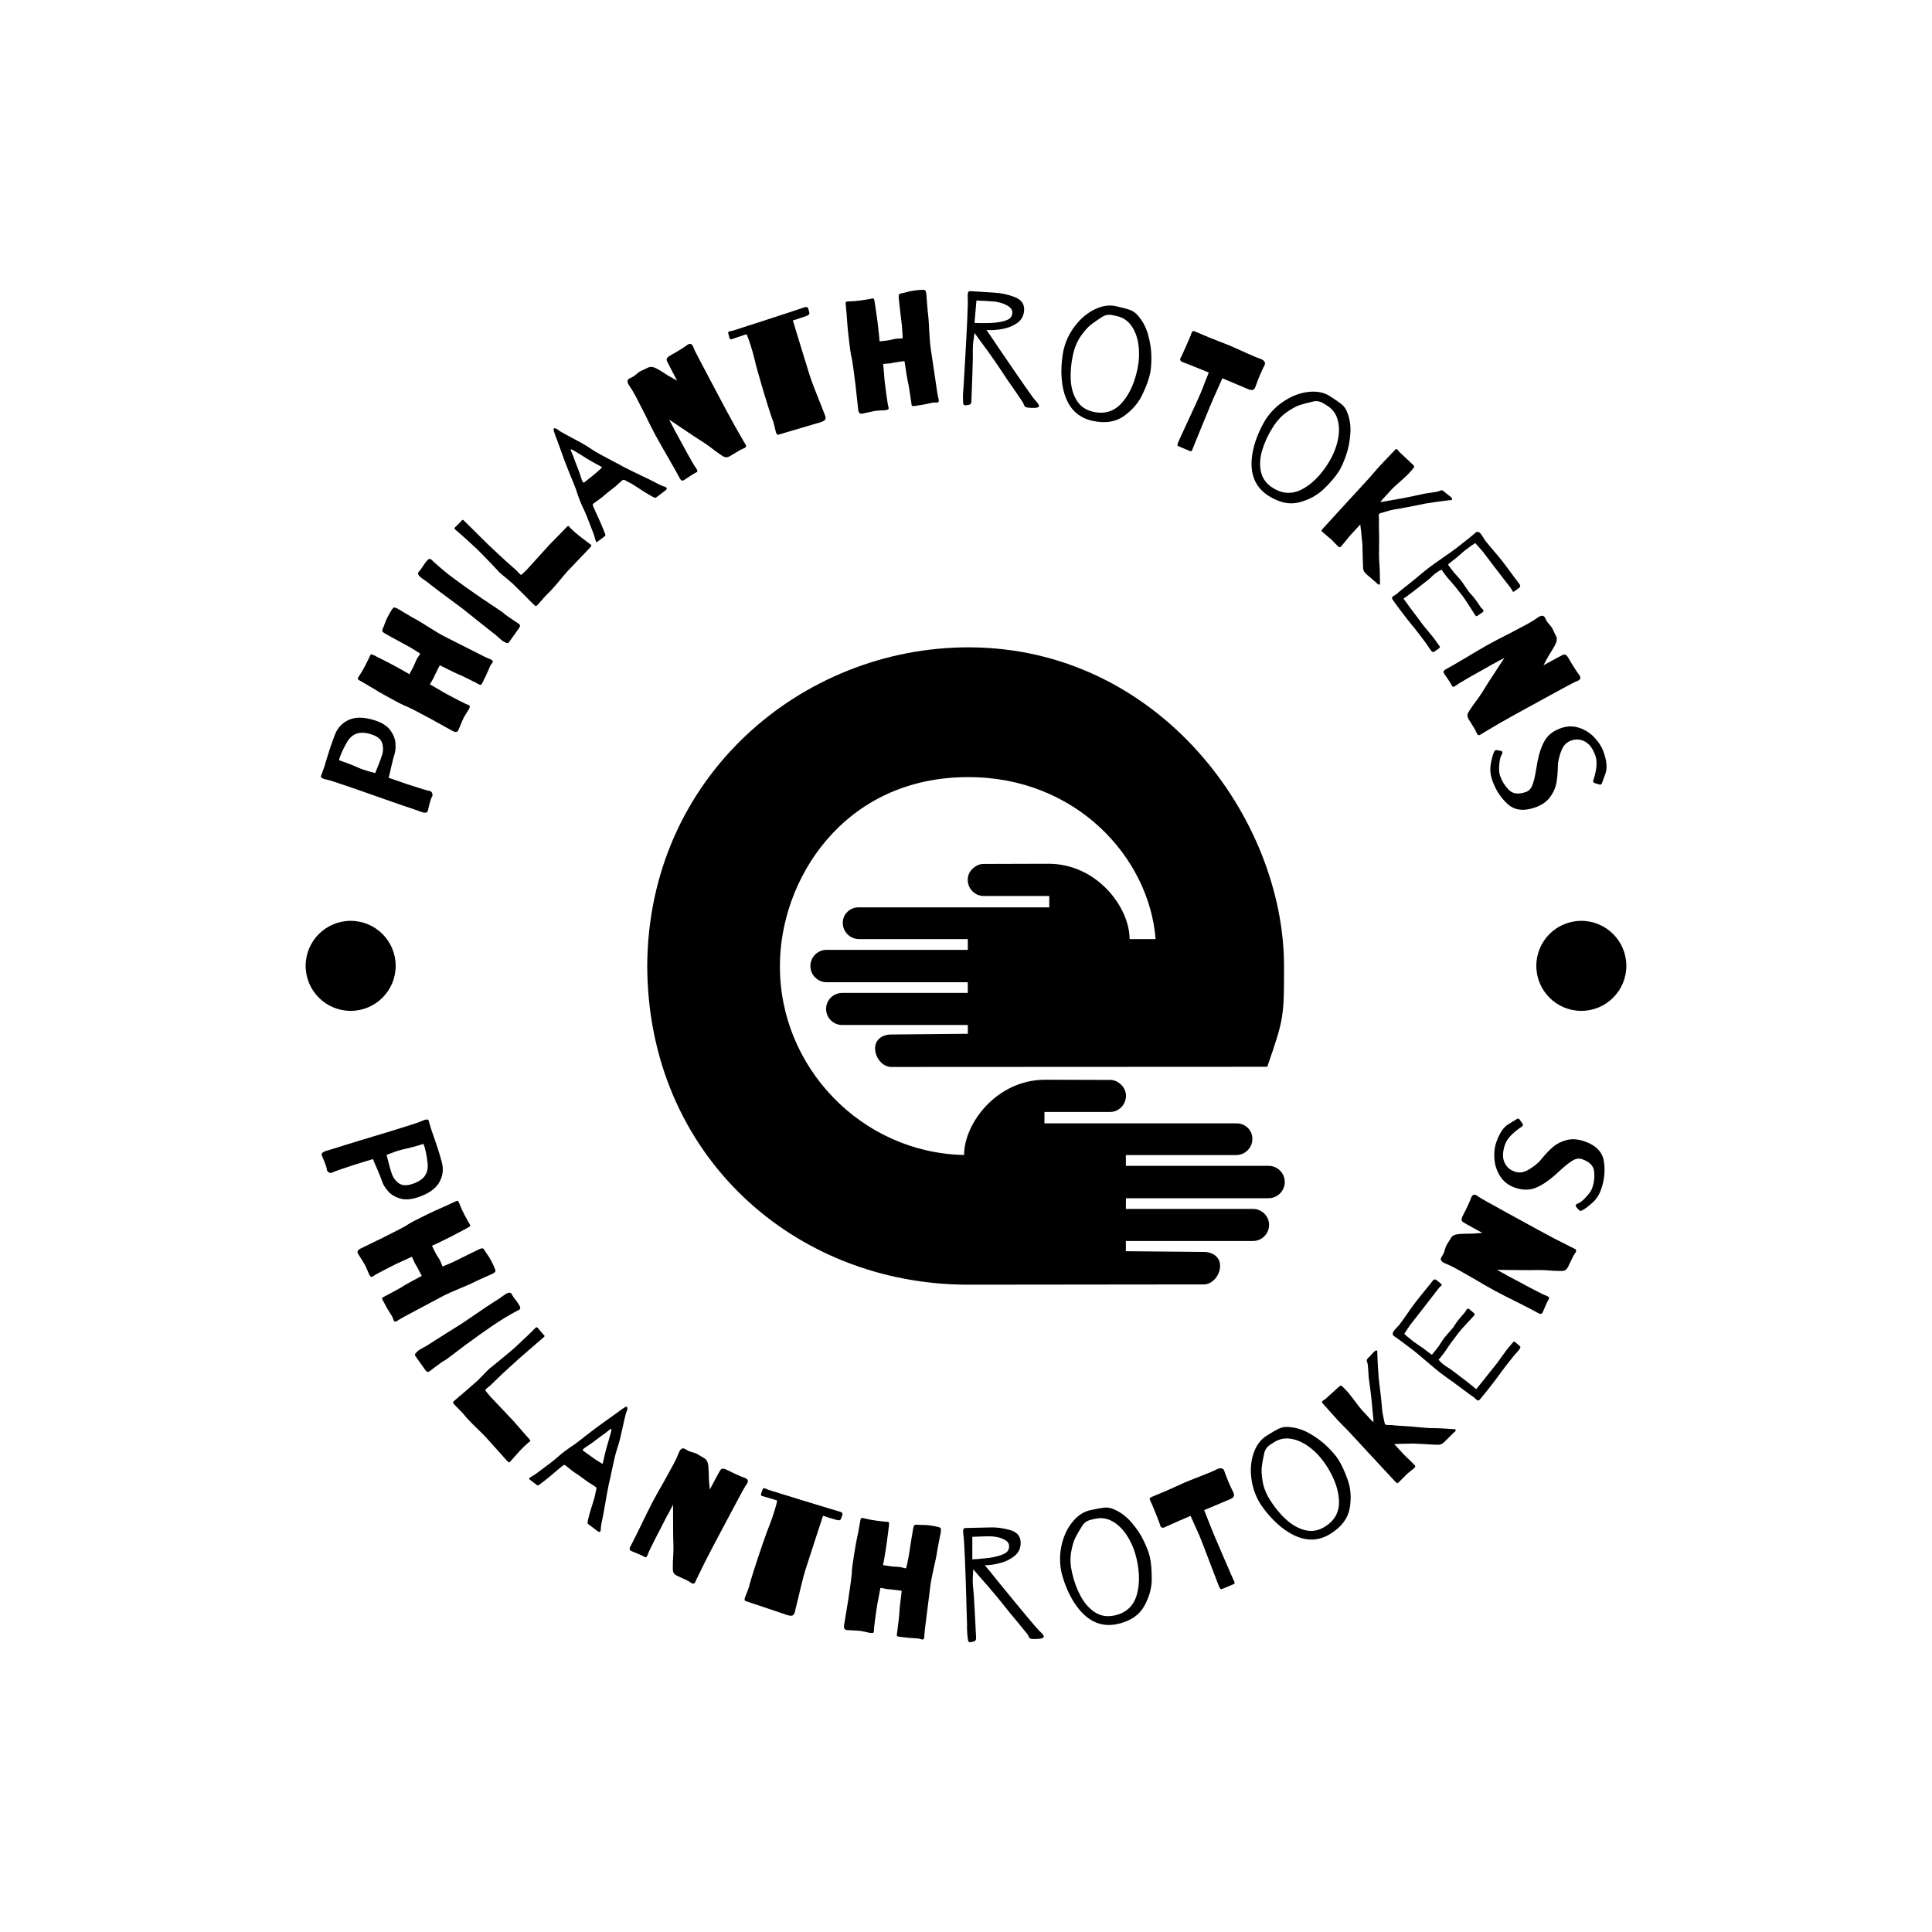 <svg xmlns="http://www.w3.org/2000/svg" version="1.1" xmlns:xlink="http://www.w3.org/1999/xlink" xmlns:svgjs="http://svgjs.dev/svgjs" width="1000" height="1000" viewBox="0 0 1000 1000"><rect width="1000" height="1000" fill="#ffffff"></rect><g transform="matrix(0.7,0,0,0.7,150,150.001)"><svg viewBox="0 0 280 280" data-background-color="#fdfbe2" preserveAspectRatio="xMidYMid meet" height="1000" width="1000" xmlns="http://www.w3.org/2000/svg" xmlns:xlink="http://www.w3.org/1999/xlink"><g id="tight-bounds" transform="matrix(1,0,0,1,0,-0)"><svg viewBox="0 0 280 280" height="280" width="280"><g><svg viewBox="0 0 280 280" height="280" width="280"><g><svg viewBox="0 0 280 280" height="280" width="280"><g id="textblocktransform"><svg viewBox="0 0 280 280" height="280" width="280" id="textblock"><g><svg viewBox="0 0 280 280" height="280" width="280"><g transform="matrix(1,0,0,1,74.003,74.023)"><svg viewBox="0 0 131.993 131.955" height="131.955" width="131.993"><g><svg xmlns="http://www.w3.org/2000/svg" xmlns:xlink="http://www.w3.org/1999/xlink" version="1.1" x="0" y="0" viewBox="5.143 5.361 89.206 89.18" enable-background="new 0 0 100 100" xml:space="preserve" height="131.955" width="131.993" class="icon-kg-0" data-fill-palette-color="accent" id="kg-0"><path fill-rule="evenodd" clip-rule="evenodd" d="M50.026 94.541C25.69 94.528 5.245 76.394 5.143 49.977 5.245 23.509 26.749 5.361 50.078 5.361c26.672 0 44.169 23.916 44.169 44.615 0 7.045 0 7.325-2.348 14.076l-52.617 0.026c-1.251-0.013-2.259-1.34-2.259-2.591 0-1.251 1.034-1.953 2.272-1.953l10.707-0.102v-1.225H32.428c-1.251 0-2.259-1.008-2.259-2.259 0-1.251 1.034-2.233 2.272-2.233h17.56l-0.013-1.493H30.233c-1.251-0.013-2.259-1.021-2.259-2.272s1.021-2.259 2.259-2.259h19.768v-1.506H34.763c-1.251-0.013-2.259-1.021-2.259-2.272 0-1.251 1.034-2.195 2.259-2.17h26.634V40.15H52.17c-1.2-0.013-2.182-1.021-2.182-2.272 0-1.251 1.161-2.208 2.182-2.208l9.125-0.026c6.777 0 11.345 6.1 11.345 10.541h3.637c-0.906-11.486-11.179-22.678-26.2-22.665C32.53 23.509 23.66 38.006 23.711 49.977 23.66 64.079 35.108 76.1 49.478 76.394c0-4.428 4.569-10.529 11.345-10.529l9.125 0.026c1.021 0 2.182 0.957 2.182 2.208 0 1.251-0.983 2.259-2.182 2.272h-9.227v1.595h26.838c1.225-0.026 2.259 0.919 2.259 2.17s-1.008 2.259-2.259 2.272H72.117v1.506H92.09c1.238 0 2.259 1.008 2.259 2.259 0 1.251-1.008 2.259-2.259 2.272H72.13l-0.013 1.493h17.765c1.238 0 2.272 0.983 2.272 2.233 0 1.251-1.008 2.259-2.259 2.259H72.117v1.429l10.911 0.102c1.238 0 2.272 0.702 2.272 1.953 0 1.251-1.008 2.578-2.259 2.591L50.026 94.541 50.026 94.541z" fill="#000000" data-fill-palette-color="accent"></path></svg></g></svg></g><g><path d="M9.369 92.033c0.563-1.419 1.546-2.431 2.949-3.036 1.408-0.597 3.204-0.538 5.389 0.176v0c1.429 0.467 2.467 1.143 3.113 2.028 0.64 0.883 0.993 1.778 1.059 2.685 0.065 0.908-0.002 1.666-0.201 2.275v0c-0.184 0.564-0.435 1.538-0.753 2.924v0c-0.172 0.809-0.324 1.458-0.455 1.946v0c1.92 0.677 3.226 1.129 3.918 1.355v0c2.736 0.894 4.23 1.346 4.481 1.358v0c0.224 0.031 0.394 0.129 0.51 0.294 0.122 0.168 0.18 0.35 0.173 0.546-0.005 0.19-0.064 0.348-0.176 0.474v0c-0.04 0.058-0.108 0.234-0.205 0.529v0c-0.207 0.634-0.385 1.321-0.534 2.059v0c-0.066 0.354-0.206 0.553-0.419 0.597-0.215 0.05-0.511 0.014-0.889-0.11v0c-0.461-0.151-0.877-0.301-1.247-0.45v0l-2.643-0.895-3.697-1.282c-4.42-1.579-7.882-2.777-10.387-3.596v0c-0.756-0.247-1.211-0.385-1.365-0.414v0c-0.476-0.106-0.756-0.172-0.839-0.2v0c-0.545-0.178-0.778-0.385-0.701-0.622v0c0.034-0.103 0.113-0.314 0.24-0.635 0.126-0.32 0.285-0.775 0.477-1.365v0c0.054-0.167 0.185-0.599 0.392-1.297 0.207-0.698 0.435-1.429 0.684-2.191v0c0.364-1.115 0.74-2.166 1.126-3.153zM19.111 96.301c0.255-0.782 0.262-1.584 0.021-2.408-0.242-0.823-0.961-1.431-2.159-1.822v0c-1.281-0.419-2.341-0.474-3.18-0.167-0.832 0.31-1.509 0.939-2.031 1.889v0c-0.829 1.474-1.359 2.673-1.59 3.597v0c0.589 0.193 1.028 0.347 1.317 0.462v0c1.164 0.43 1.986 0.759 2.464 0.986v0c0.71 0.324 1.536 0.615 2.48 0.875v0l1.249 0.344 0.58-1.449c0.244-0.551 0.527-1.32 0.849-2.307z" fill="#000000" data-fill-palette-color="primary"></path><path d="M24.754 79.584l0.684-1.251c0.214-0.413 0.395-0.805 0.543-1.177v0c0.038-0.132 0.123-0.324 0.253-0.574v0c0.143-0.275 0.262-0.475 0.358-0.601v0l0.408-0.654-0.833-0.546-1.371-0.827-2.852-1.55-2.237-1.242c-0.284-0.17-0.461-0.312-0.532-0.425-0.065-0.11-0.053-0.278 0.035-0.505v0c0.103-0.197 0.332-0.777 0.688-1.74v0c0.063-0.165 0.202-0.454 0.416-0.866v0c0.326-0.628 0.624-1.134 0.892-1.519v0c0.154-0.194 0.267-0.302 0.339-0.325 0.073-0.023 0.172-0.009 0.298 0.041 0.123 0.056 0.238 0.097 0.346 0.123v0c0.317 0.165 0.831 0.47 1.542 0.915v0c1.335 0.793 2.257 1.321 2.765 1.585v0c0.257 0.134 1.043 0.618 2.356 1.452v0c1.427 0.893 2.368 1.458 2.823 1.694v0l5.855 2.963c2.201 1.144 3.567 1.804 4.098 1.981v0l0.063 0.033c0.215 0.112 0.327 0.219 0.334 0.322 0.007 0.103-0.018 0.203-0.077 0.302-0.062 0.089-0.103 0.155-0.125 0.197v0c-0.123 0.134-0.245 0.317-0.366 0.55v0c-0.04 0.078-0.153 0.346-0.338 0.804v0c-0.223 0.575-0.652 1.473-1.286 2.694v0l-0.028 0.054c-0.143 0.275-0.304 0.366-0.483 0.272v0c-0.371-0.193-1.11-0.569-2.217-1.129-1.107-0.56-1.93-0.942-2.469-1.146v0c-0.766-0.353-1.502-0.712-2.208-1.079v0c-0.302-0.134-0.759-0.36-1.369-0.677v0l-0.447 0.861-0.631 1.279-0.239 0.548-0.339 0.565c-0.155 0.299-0.287 0.531-0.395 0.695v0l1.811 1.054c0.657 0.417 1.535 0.912 2.636 1.484v0l1.498 0.778c1.059 0.55 1.707 0.86 1.943 0.931v0c0.258 0.088 0.383 0.199 0.375 0.331-0.008 0.133-0.049 0.271-0.124 0.414-0.078 0.15-0.132 0.254-0.163 0.314v0c-0.099 0.146-0.259 0.397-0.482 0.752-0.226 0.361-0.399 0.659-0.52 0.892v0l-0.39 0.881c-0.048 0.15-0.271 0.683-0.671 1.599v0c-0.182 0.483-0.576 0.567-1.18 0.253v0l-1.13-0.633-2.098-1.158c-0.431-0.224-0.825-0.444-1.183-0.661v0l-3.405-1.803c-0.784-0.407-1.288-0.658-1.512-0.752v0c-0.486-0.176-1.09-0.453-1.814-0.828v0l-1.78-0.96c-0.29-0.173-0.668-0.381-1.135-0.623v0c-0.55-0.286-1.659-0.938-3.325-1.956v0l-1.981-1.143c-0.161-0.084-0.257-0.171-0.285-0.262-0.023-0.088-0.005-0.188 0.054-0.303v0l0.228-0.371c0.17-0.239 0.372-0.555 0.607-0.95 0.232-0.403 0.451-0.802 0.656-1.197v0l0.677-1.369c0.088-0.228 0.203-0.479 0.347-0.754v0l0.014-0.027c0.084-0.161 0.237-0.185 0.457-0.07v0c0.045 0.001 0.437 0.189 1.176 0.566 0.742 0.37 1.615 0.817 2.621 1.339v0c0.628 0.326 1.462 0.782 2.502 1.368v0z" fill="#000000" data-fill-palette-color="primary"></path><path d="M26.843 58.217c0.19-0.221 0.359-0.448 0.508-0.681 0.149-0.233 0.28-0.429 0.393-0.588v0c0.285-0.401 0.501-0.682 0.648-0.843v0c0.173-0.208 0.326-0.331 0.46-0.368 0.138-0.043 0.27-0.019 0.396 0.071v0c0.093 0.066 0.185 0.148 0.273 0.244 0.098 0.095 0.185 0.181 0.262 0.26v0c1.393 1.287 2.895 2.519 4.506 3.696v0c0.455 0.348 1.169 0.868 2.142 1.558v0l3.29 2.3c0.29 0.173 0.578 0.361 0.865 0.564v0l1.097 0.742c0.967 0.629 1.676 1.103 2.127 1.423v0c0.341 0.242 0.539 0.399 0.594 0.472v0c0.065 0.071 0.268 0.228 0.609 0.47v0l1.502 1.029c0.235 0.134 0.515 0.316 0.839 0.547v0c0.248 0.151 0.348 0.325 0.299 0.522-0.043 0.201-0.166 0.42-0.367 0.657v0l-1.751 2.465c-0.169 0.285-0.348 0.414-0.536 0.388-0.188-0.026-0.439-0.138-0.753-0.337v0c-0.154-0.051-0.477-0.306-0.97-0.763v0c-0.455-0.43-0.861-0.773-1.218-1.027v0c-0.126-0.09-1.299-1.017-3.518-2.783v0c-1.62-1.316-2.513-2.032-2.677-2.149v0l-2.605-1.937-2.43-1.8-1.418-1.094-0.938-0.74-1.137-0.808c-0.703-0.5-0.926-0.931-0.669-1.293v0c0.062-0.088 0.121-0.154 0.177-0.197z" fill="#000000" data-fill-palette-color="primary"></path><path d="M35.999 47.73l1.369 1.35c2.197 2.191 3.392 3.376 3.584 3.555v0l3.458 3.244c0.312 0.289 0.588 0.531 0.829 0.727v0l1.489 1.324c0.341 0.316 0.542 0.521 0.603 0.614v0c0.085 0.106 0.172 0.191 0.26 0.254 0.089 0.073 0.148 0.123 0.178 0.151v0c0.064 0.06 0.113 0.086 0.146 0.08v0l0.588-0.53c0.516-0.487 0.921-0.911 1.218-1.27v0l4.126-4.544c0 0 0.815-0.83 2.444-2.49v0l1.08-1.122c0.18-0.164 0.312-0.207 0.396-0.13v0c0.03 0.027 0.062 0.072 0.098 0.132 0.036 0.061 0.078 0.114 0.128 0.16v0l1.12 1.038c0.292 0.27 0.951 0.794 1.977 1.569v0l1.12 0.845 0.14 0.087c0.084 0.078 0.1 0.17 0.046 0.278-0.049 0.102-0.171 0.259-0.368 0.472v0l-1.672 1.745-2.841 2.978c-0.376 0.406-0.878 0.997-1.506 1.774v0c-0.283 0.335-0.602 0.71-0.959 1.125-0.352 0.409-0.708 0.809-1.07 1.2v0l-0.407 0.394c-0.106 0.085-0.286 0.264-0.537 0.536v0l-0.995 1.119c-0.164 0.207-0.39 0.466-0.678 0.777v0c-0.192 0.208-0.336 0.309-0.432 0.302-0.096-0.015-0.196-0.081-0.301-0.196-0.109-0.11-0.203-0.202-0.283-0.275v0c-0.356-0.33-0.949-0.925-1.778-1.785v0l-2.438-2.396-1.191-1.021c-0.246-0.191-0.534-0.426-0.864-0.704-0.33-0.278-0.663-0.573-1-0.884v0c0.549 0.508 0.036-0.054-1.539-1.687-1.575-1.643-2.555-2.642-2.94-3v0l-2.773-2.526-1.606-1.391-0.029-0.028c-0.129-0.119-0.11-0.268 0.054-0.446v0l0.338-0.32c0.078-0.084 0.181-0.186 0.311-0.305 0.129-0.119 0.322-0.318 0.578-0.595v0l0.206-0.222c0.087-0.094 0.195-0.081 0.323 0.037z" fill="#000000" data-fill-palette-color="primary"></path><path d="M77.636 40.767c0.22 0.112 0.351 0.195 0.391 0.249v0c0.106 0.14 0 0.33-0.317 0.57v0l-1.902 1.44c-0.07 0.053-0.189 0.046-0.358-0.02-0.163-0.071-0.319-0.147-0.466-0.23-0.142-0.087-0.264-0.159-0.367-0.217v0c-0.22-0.112-0.691-0.394-1.413-0.845-0.717-0.455-1.277-0.821-1.682-1.098v0c-0.188-0.137-0.49-0.318-0.906-0.543-0.422-0.222-0.72-0.376-0.896-0.463v0c-0.229-0.157-0.404-0.248-0.525-0.275-0.112-0.025-0.23 0.009-0.354 0.103v0c-0.124 0.094-0.271 0.222-0.443 0.386-0.17 0.154-0.354 0.319-0.552 0.494v0c-0.117 0.147-0.543 0.5-1.279 1.058v0c-0.516 0.391-1.006 0.787-1.47 1.19v0c-0.145 0.144-0.422 0.37-0.83 0.679v0l-1.419 1.024c-0.091 0.069-0.132 0.155-0.122 0.258 0.01 0.102 0.043 0.213 0.099 0.331 0.057 0.109 0.096 0.194 0.116 0.254v0l0.34 0.783c0.133 0.288 0.287 0.624 0.46 1.009 0.168 0.389 0.33 0.743 0.488 1.063v0l0.571 1.356 0.376 0.933c0.105 0.25 0.16 0.424 0.166 0.521-0.004 0.096-0.048 0.176-0.134 0.241v0l-1.563 1.184c-0.086 0.065-0.155 0.063-0.209-0.007v0c-0.028-0.038-0.087-0.188-0.176-0.45v0c-0.113-0.439-0.243-0.868-0.392-1.288v0c-1.006-2.679-1.7-4.399-2.081-5.159v0c-0.51-1.009-1.045-2.396-1.606-4.162v0c-0.296-0.714-0.559-1.374-0.788-1.978v0c-0.139-0.284-0.289-0.644-0.45-1.079v0c-0.603-1.488-1.142-2.898-1.617-4.229v0l-0.939-2.612c-0.275-0.654-0.525-1.352-0.75-2.096v0c-0.101-0.346-0.027-0.499 0.222-0.46v0c0.16-0.012 0.335 0.051 0.523 0.188 0.184 0.131 0.313 0.228 0.385 0.291v0c0.212 0.169 1.48 0.871 3.802 2.105v0c0.904 0.457 1.999 1.115 3.285 1.976v0c0.564 0.376 1.885 1.109 3.962 2.2v0c1.03 0.522 1.726 0.895 2.09 1.118v0c0.753 0.402 2.646 1.327 5.68 2.776v0l0.823 0.416c1.083 0.592 1.825 0.93 2.227 1.015zM64.093 37.289c0.111-0.11 0.21-0.197 0.296-0.262 0.091-0.069 0.155-0.13 0.191-0.183 0.042-0.057 0.048-0.104 0.02-0.142v0c-0.028-0.038-0.108-0.087-0.24-0.148v0c-0.208-0.096-0.747-0.389-1.617-0.88-0.871-0.491-1.508-0.874-1.913-1.152v0c-0.499-0.29-0.902-0.538-1.211-0.744-0.312-0.212-0.536-0.351-0.671-0.418v0c-0.097-0.062-0.203-0.117-0.316-0.166-0.112-0.059-0.205-0.103-0.278-0.132-0.078-0.025-0.136-0.024-0.174 0.005v0c-0.048 0.037-0.003 0.214 0.136 0.531 0.14 0.308 0.245 0.546 0.313 0.714v0c0.46 1.266 0.82 2.216 1.079 2.848v0c0.13 0.316 0.272 0.716 0.427 1.199 0.151 0.478 0.257 0.808 0.318 0.99v0c0.077 0.213 0.155 0.373 0.237 0.48v0c0.081 0.107 0.2 0.102 0.355-0.016v0c0.371-0.281 0.93-0.726 1.679-1.335 0.748-0.609 1.204-1.005 1.369-1.189z" fill="#000000" data-fill-palette-color="primary"></path><path d="M79.332 17.179c-0.641-1.209-1.031-1.964-1.167-2.264v-0.001c-0.199-0.375-0.191-0.669 0.024-0.882 0.209-0.21 0.558-0.445 1.045-0.704v0c0.435-0.231 0.976-0.548 1.624-0.953 0.648-0.405 1.14-0.735 1.477-0.99v0c0.264-0.163 0.485-0.223 0.661-0.179 0.176 0.044 0.33 0.191 0.463 0.441v0c0.041 0.077 0.136 0.306 0.283 0.685v0c0.119 0.311 1.133 2.264 3.042 5.86v0l3.512 6.618c0.531 1 1.127 2.095 1.79 3.286 0.665 1.181 1.273 2.24 1.823 3.176 0.544 0.94 0.703 1.195 0.475 0.766v0c0.164 0.31 0.092 0.547-0.218 0.711v0c-0.137 0.073-0.258 0.125-0.362 0.158v0c-0.093 0.026-0.255 0.101-0.488 0.224v0c-0.232 0.123-0.595 0.339-1.088 0.646v0c-0.526 0.332-0.896 0.555-1.11 0.67v0c-0.369 0.196-0.687 0.265-0.954 0.208-0.27-0.063-0.612-0.247-1.026-0.554v0l-1.027-0.726c-1.279-1-2.342-1.752-3.189-2.256v0c-0.484-0.293-1.754-1.133-3.811-2.522v0l-2.584-1.742 0.588 1.108 0.36 0.679c0.082 0.155 0.18 0.354 0.295 0.598 0.117 0.235 0.262 0.494 0.435 0.777v0c0.54 1.018 1.261 2.341 2.164 3.968 0.899 1.622 1.466 2.583 1.702 2.885v0c0.068 0.086 0.139 0.197 0.212 0.334v0c0.104 0.196 0.13 0.339 0.078 0.428-0.049 0.095-0.187 0.187-0.414 0.277v0c-0.316 0.167-0.671 0.383-1.065 0.646-0.404 0.26-0.779 0.509-1.126 0.746v0c-0.27 0.197-0.485 0.25-0.648 0.161-0.162-0.09-0.359-0.374-0.59-0.855v0c-0.373-0.703-1.061-1.928-2.066-3.676v0c-1.063-1.817-1.966-3.402-2.707-4.756v0c-0.736-1.387-1.454-2.811-2.153-4.272v0c-0.919-1.817-1.555-3.059-1.909-3.725v0c-0.474-0.893-0.847-1.531-1.118-1.914v0c-0.228-0.329-0.369-0.544-0.423-0.645v0c-0.186-0.351-0.253-0.621-0.2-0.809 0.044-0.191 0.164-0.339 0.36-0.443v0c0.101-0.054 0.301-0.152 0.599-0.295 0.298-0.143 0.685-0.428 1.159-0.856v0c0.192-0.155 0.396-0.29 0.61-0.404v0c0.119-0.063 0.291-0.143 0.515-0.239 0.227-0.09 0.516-0.228 0.867-0.414v0c0.452-0.24 0.921-0.264 1.405-0.071 0.49 0.19 1.081 0.513 1.774 0.97v0l0.574 0.371c0.466 0.302 0.992 0.611 1.579 0.925v0l0.806 0.442z" fill="#000000" data-fill-palette-color="primary"></path><path d="M106.657 3.594c0.265-0.055 0.44-0.04 0.524 0.047 0.084 0.087 0.151 0.221 0.201 0.403 0.044 0.184 0.079 0.318 0.106 0.401v0c0.107 0.27 0.115 0.476 0.025 0.618-0.094 0.15-0.279 0.268-0.556 0.355v0c-0.167 0.053-0.485 0.164-0.955 0.334-0.47 0.169-1.045 0.351-1.725 0.545v0l-0.126 0.039 1.751 5.746 1.721 5.585c0.266 0.842 0.652 1.897 1.158 3.165 0.506 1.268 0.822 2.066 0.947 2.394v0c0.662 1.65 1.027 2.581 1.094 2.793v0c0.151 0.412 0.141 0.715-0.03 0.91-0.172 0.196-0.521 0.377-1.048 0.543v0l-1.4 0.4c-0.103 0.032-1.842 0.546-5.218 1.542v0l-1.976 0.592c-0.206 0.065-0.374-0.111-0.506-0.529v0c-0.047-0.148-0.118-0.44-0.214-0.877v0c-0.128-0.561-0.238-0.989-0.331-1.284v0c-0.22-0.539-0.545-1.492-0.978-2.861v0c-0.578-1.832-1.172-3.8-1.78-5.906-0.608-2.105-1.034-3.699-1.276-4.782v0c-0.136-0.565-0.35-1.31-0.643-2.235v0c-0.327-1.035-0.606-1.806-0.836-2.313v0l-0.578 0.151-2.604 0.886c-0.167 0.053-0.303-0.088-0.409-0.422v0l-0.191-0.704c-0.055-0.174-0.065-0.294-0.029-0.361 0.035-0.068 0.117-0.122 0.246-0.163v0c0.084-0.026 0.193-0.05 0.327-0.071 0.13-0.013 0.282-0.047 0.456-0.102v0l6.727-2.167 5.487-1.796c0.853-0.298 1.733-0.59 2.639-0.876z" fill="#000000" data-fill-palette-color="primary"></path><path d="M122.11 10.678l1.416-0.163c0.461-0.063 0.885-0.142 1.274-0.236v0c0.13-0.045 0.335-0.087 0.616-0.126v0c0.307-0.042 0.539-0.06 0.696-0.054v0l0.77-0.045-0.035-0.995-0.116-1.596-0.381-3.224-0.278-2.544c-0.025-0.33-0.012-0.556 0.04-0.679 0.052-0.116 0.197-0.204 0.433-0.263v0c0.22-0.03 0.826-0.178 1.817-0.444v0c0.171-0.044 0.487-0.097 0.948-0.16v0c0.701-0.096 1.286-0.146 1.755-0.149v0c0.247 0.014 0.401 0.044 0.461 0.09 0.061 0.046 0.107 0.135 0.139 0.267 0.025 0.133 0.058 0.251 0.099 0.353v0c0.049 0.354 0.096 0.95 0.143 1.787v0c0.124 1.548 0.225 2.606 0.303 3.173v0c0.039 0.287 0.098 1.208 0.175 2.762v0c0.094 1.681 0.177 2.775 0.246 3.283v0l0.961 6.492c0.337 2.457 0.587 3.954 0.749 4.489v0l0.01 0.071c0.033 0.24 0.01 0.393-0.07 0.458-0.079 0.065-0.176 0.102-0.291 0.111-0.109 0.001-0.186 0.005-0.233 0.012v0c-0.18-0.023-0.4-0.017-0.661 0.019v0c-0.087 0.012-0.371 0.075-0.852 0.188v0c-0.599 0.15-1.579 0.319-2.941 0.506v0l-0.06 0.008c-0.307 0.042-0.475-0.037-0.502-0.237v0c-0.057-0.414-0.176-1.235-0.358-2.462-0.182-1.227-0.345-2.12-0.49-2.678v0c-0.155-0.829-0.286-1.638-0.394-2.426v0c-0.065-0.324-0.144-0.827-0.237-1.508v0l-0.962 0.132-1.408 0.224-0.586 0.121-0.656 0.049c-0.334 0.046-0.599 0.072-0.796 0.078v0l0.184 2.088c0.039 0.777 0.142 1.78 0.311 3.009v0l0.229 1.672c0.162 1.182 0.283 1.89 0.363 2.124v0c0.077 0.262 0.059 0.427-0.054 0.498-0.113 0.07-0.249 0.116-0.41 0.137-0.167 0.023-0.284 0.039-0.35 0.049v0c-0.176 0.004-0.474 0.017-0.893 0.04-0.425 0.024-0.768 0.054-1.029 0.09v0l-0.943 0.191c-0.15 0.048-0.714 0.173-1.694 0.375v0c-0.499 0.13-0.795-0.143-0.887-0.817v0l-0.136-1.288-0.265-2.382c-0.066-0.481-0.114-0.93-0.144-1.348v0l-0.494-3.82c-0.12-0.875-0.206-1.431-0.259-1.669v0c-0.136-0.498-0.26-1.152-0.371-1.96v0l-0.245-2.007c-0.026-0.337-0.074-0.765-0.146-1.286v0c-0.084-0.614-0.192-1.896-0.323-3.844v0l-0.21-2.278c-0.025-0.18-0.008-0.308 0.049-0.384 0.059-0.069 0.151-0.113 0.279-0.13v0l0.434-0.029c0.293 0.001 0.668-0.017 1.126-0.053 0.464-0.043 0.916-0.095 1.356-0.155v0l1.509-0.237c0.237-0.06 0.509-0.111 0.816-0.153v0l0.03-0.004c0.18-0.025 0.287 0.086 0.321 0.333v0c0.026 0.037 0.098 0.466 0.217 1.287 0.126 0.82 0.266 1.79 0.42 2.912v0c0.096 0.701 0.205 1.646 0.327 2.833v0z" fill="#000000" data-fill-palette-color="primary"></path><path d="M154.277 22.809c0.573 0.626 0.855 1.049 0.845 1.272v0c-0.002 0.04-0.062 0.115-0.182 0.224v0c-0.201 0.126-0.699 0.172-1.494 0.138v0c-0.579-0.025-0.944-0.082-1.096-0.17-0.152-0.081-0.261-0.214-0.326-0.399-0.073-0.179-0.128-0.313-0.165-0.402v0c-0.061-0.138-0.318-0.53-0.768-1.177-0.444-0.654-0.78-1.151-1.008-1.491v0c-1.106-1.553-2.063-2.958-2.872-4.214v0c-0.499-0.771-1.426-2.107-2.78-4.008v0l-0.506-0.68-2.158-2.958-0.19 1.327c-0.116 0.656-0.175 1.45-0.175 2.381v0c0.04 0.622 0.014 2.227-0.079 4.814-0.086 2.587-0.155 4.477-0.207 5.668v0c-0.016 0.357-0.16 0.577-0.434 0.659-0.267 0.09-0.579 0.126-0.935 0.111v0c-0.155-0.007-0.25-0.078-0.285-0.215-0.042-0.13-0.062-0.273-0.062-0.427-0.007-0.155-0.009-0.257-0.007-0.304v0c-0.032-0.352-0.033-0.872-0.002-1.559v0c0.019-0.444 0.047-0.774 0.083-0.988v0c0.073-1.198 0.194-3.281 0.364-6.249 0.177-2.974 0.318-5.643 0.421-8.007v0c0.111-2.539 0.142-4.018 0.093-4.438v0c-0.012-0.183-0.012-0.415 0-0.699v0c0.015-0.337 0.075-0.547 0.18-0.629 0.098-0.083 0.248-0.121 0.45-0.112v0c0.444 0.019 0.875 0.048 1.292 0.086v0l3.613 0.229c1.327 0.058 2.697 0.351 4.111 0.878 1.414 0.527 2.094 1.421 2.038 2.68v0c-0.052 1.192-0.534 2.102-1.445 2.73-0.911 0.621-1.921 1.029-3.029 1.224-1.102 0.195-2.063 0.274-2.884 0.238v0c-0.283-0.012-0.437-0.029-0.464-0.05v0c0.129 0.141 0.953 1.351 2.473 3.63v0c4.577 6.731 7.107 10.36 7.59 10.887zM141.757 6.858c0.727 0.032 1.28 0.042 1.658 0.032v0c1.281 0.016 2.278-0.029 2.991-0.132v0c1.024-0.131 1.806-0.339 2.345-0.626 0.532-0.287 0.813-0.761 0.842-1.421v0c0.019-0.444-0.196-0.838-0.647-1.182-0.451-0.337-0.999-0.604-1.645-0.8-0.646-0.19-1.212-0.296-1.696-0.317v0c-0.551-0.051-1.325-0.098-2.322-0.142v0l-1.121-0.049z" fill="#000000" data-fill-palette-color="primary"></path><path d="M175.347 5.069c1.102 1.158 1.883 2.559 2.345 4.202 0.461 1.643 0.691 3.197 0.688 4.66 0.006 1.459-0.081 2.589-0.26 3.392v0c-0.298 1.335-0.856 2.841-1.673 4.516-0.817 1.675-2.086 3.122-3.808 4.339-1.721 1.211-3.887 1.524-6.499 0.941v0c-3.585-0.801-5.669-3.453-6.251-7.955v0c-0.25-2.031-0.16-4.211 0.27-6.539v0c0.425-1.901 1.231-3.62 2.417-5.158 1.18-1.539 2.54-2.679 4.079-3.419 1.535-0.748 2.993-0.968 4.374-0.659v0c1.256 0.281 2.183 0.523 2.781 0.725 0.604 0.204 1.116 0.522 1.537 0.955zM166.378 25.266c2.289 0.512 4.209-0.061 5.76-1.717 1.546-1.664 2.642-3.94 3.288-6.828v0c0.396-1.77 0.498-3.466 0.309-5.09-0.191-1.617-0.667-2.981-1.427-4.091-0.76-1.109-1.769-1.804-3.026-2.085v0c-0.105-0.024-0.391-0.087-0.858-0.192-0.46-0.103-0.882-0.118-1.264-0.044-0.376 0.075-0.739 0.232-1.09 0.471v0c-0.869 0.552-1.613 1.069-2.233 1.553-0.621 0.49-1.304 1.262-2.051 2.318-0.747 1.056-1.292 2.35-1.634 3.882v0c-0.406 1.816-0.56 3.556-0.463 5.222 0.091 1.664 0.513 3.095 1.268 4.293 0.748 1.196 1.888 1.966 3.421 2.308z" fill="#000000" data-fill-palette-color="primary"></path><path d="M201.859 15.502c-0.042 0.099-0.169 0.357-0.38 0.773-0.205 0.418-0.441 0.944-0.708 1.577v0c-0.241 0.572-0.538 1.357-0.893 2.356v0c-0.233 0.553-0.703 0.68-1.411 0.382v0l-5.387-2.268-1.391 3.123c-0.165 0.34-0.539 1.203-1.122 2.588v0c-0.602 1.429-1.175 2.818-1.722 4.168-0.543 1.359-1.019 2.525-1.43 3.5v0l-0.502 1.27-0.062 0.149c-0.078 0.186-0.15 0.288-0.216 0.304-0.068 0.023-0.145 0.016-0.233-0.021-0.081-0.034-0.14-0.059-0.177-0.074v0l-2.078-0.875c-0.248-0.105-0.374-0.205-0.377-0.302-0.009-0.099 0.032-0.257 0.123-0.474 0.089-0.211 0.156-0.37 0.2-0.476v0l1.718-3.741c1.513-3.246 2.467-5.339 2.861-6.277v0c0.222-0.528 0.535-1.332 0.94-2.413v0l0.654-1.633c-1.466-0.617-2.963-1.222-4.491-1.814v0l-0.962-0.372c-0.267-0.112-0.42-0.261-0.46-0.446-0.039-0.185 0.008-0.359 0.143-0.522v0l0.359-0.748c0.534-1.165 1.012-2.247 1.433-3.247v0c0.207-0.491 0.322-0.79 0.345-0.897v0l0.09-0.215c0.094-0.224 0.197-0.338 0.308-0.341 0.109 0.002 0.253 0.041 0.434 0.116v0l3.028 1.275 1.731 0.685c1.072 0.407 1.822 0.701 2.25 0.882v0l1.824 0.8c1.454 0.663 2.597 1.17 3.43 1.521v0c0.615 0.259 1.018 0.414 1.209 0.465v0c0.455 0.17 0.743 0.371 0.864 0.605 0.117 0.225 0.137 0.431 0.058 0.617z" fill="#000000" data-fill-palette-color="primary"></path><path d="M218.795 25.047c0.643 1.463 0.903 3.046 0.779 4.749-0.124 1.702-0.436 3.242-0.936 4.617-0.49 1.374-0.956 2.408-1.397 3.102v0c-0.734 1.155-1.77 2.381-3.107 3.68-1.337 1.299-3.022 2.228-5.055 2.787-2.03 0.554-4.174 0.114-6.432-1.322v0c-3.1-1.971-4.159-5.173-3.178-9.605v0c0.454-1.996 1.279-4.015 2.475-6.059v0c1.045-1.644 2.387-2.987 4.024-4.03 1.632-1.047 3.298-1.657 4.998-1.831 1.698-0.183 3.144 0.106 4.339 0.866v0c1.086 0.691 1.876 1.233 2.368 1.626 0.498 0.397 0.872 0.87 1.122 1.42zM203.5 40.998c1.979 1.259 3.98 1.373 6.001 0.342 2.019-1.04 3.823-2.809 5.411-5.306v0c0.973-1.53 1.646-3.091 2.019-4.683 0.37-1.586 0.385-3.03 0.047-4.332-0.339-1.302-1.051-2.298-2.137-2.989v0c-0.091-0.058-0.338-0.215-0.743-0.472-0.398-0.253-0.79-0.41-1.174-0.471-0.379-0.057-0.774-0.033-1.185 0.074v0c-1.005 0.224-1.881 0.458-2.627 0.701-0.75 0.25-1.656 0.744-2.716 1.484-1.061 0.739-2.013 1.771-2.856 3.097v0c-0.998 1.57-1.734 3.155-2.209 4.754-0.48 1.596-0.568 3.085-0.265 4.468 0.297 1.379 1.108 2.49 2.434 3.333z" fill="#000000" data-fill-palette-color="primary"></path><path d="M229.8 33.651l2.76 2.585c0.164 0.151 0.24 0.276 0.23 0.377-0.001 0.1-0.054 0.207-0.159 0.321v0c-0.059 0.064-0.164 0.188-0.314 0.371-0.145 0.178-0.399 0.462-0.76 0.854v0c-0.137 0.149-0.378 0.376-0.723 0.68-0.35 0.31-0.637 0.572-0.863 0.786v0c-0.94 0.82-1.538 1.369-1.793 1.647v0l-1.488 1.613c-0.402 0.436-0.705 0.785-0.909 1.046v0c0.452-0.033 0.871-0.095 1.259-0.187v0l1.982-0.345c0.853-0.14 1.892-0.337 3.118-0.592 1.225-0.255 2.18-0.461 2.865-0.617v0c0.034 0.003 0.368-0.046 1.003-0.148v0c0.114-0.024 0.443-0.073 0.989-0.147 0.555-0.075 0.93-0.174 1.125-0.296v0c0.187-0.103 0.338-0.128 0.455-0.076 0.121 0.048 0.236 0.112 0.344 0.193 0.104 0.086 0.18 0.152 0.23 0.199v0c0.178 0.164 0.366 0.319 0.563 0.463 0.192 0.15 0.367 0.283 0.524 0.401v0l0.104 0.096c0.292 0.27 0.386 0.461 0.281 0.575v0c-0.059 0.064-0.161 0.1-0.303 0.106-0.143 0.006-0.229 0.009-0.257 0.01v0c-0.499 0.054-1.265 0.149-2.3 0.287-1.034 0.147-1.939 0.284-2.717 0.411v0c-0.87 0.188-2.062 0.427-3.577 0.717-1.515 0.29-2.443 0.457-2.784 0.499v0c-0.346 0.047-0.939 0.193-1.779 0.438-0.849 0.244-1.303 0.399-1.362 0.463v0c-0.073 0.079-0.099 0.266-0.077 0.561 0.021 0.285 0.036 0.538 0.045 0.757v0c-0.025 0.316-0.031 0.893-0.016 1.732 0.01 0.834 0.024 1.485 0.044 1.951v0l-0.008 1.038c-0.043 2.005-0.026 3.359 0.05 4.062v0c0.06 0.78 0.096 1.661 0.107 2.643 0.007 0.987 0.016 1.559 0.027 1.717v0l-0.044 0.137c-0.064 0.069-0.166 0.076-0.307 0.02-0.141-0.056-0.252-0.154-0.334-0.294v0l-0.808-0.69-1.29-1.107c-0.425-0.355-0.66-0.736-0.705-1.145v0c-0.004-0.095-0.015-0.317-0.034-0.664-0.024-0.352-0.036-0.707-0.036-1.065v0c-0.011-0.973-0.041-2.069-0.09-3.287v0c-0.014-0.343-0.051-0.725-0.111-1.148v0l-0.128-1.383-0.202-1.63-1.892 2.052c-0.329 0.357-0.688 0.791-1.077 1.303v0l-0.963 1.148c-0.151 0.164-0.272 0.23-0.364 0.201-0.096-0.025-0.182-0.071-0.256-0.14-0.074-0.069-0.126-0.117-0.156-0.144v0l-0.47-0.475-0.755-0.792-1.126-0.942-0.823-0.718c-0.114-0.105-0.154-0.201-0.119-0.288 0.035-0.087 0.164-0.252 0.388-0.495v0l5.495-6.005 2.111-2.289c1.787-1.938 2.827-3.101 3.121-3.49v0c0.163-0.207 0.439-0.521 0.827-0.942v0l1.51-1.593 1.805-1.897c0.137-0.149 0.285-0.15 0.443-0.004v0c0.099 0.091 0.182 0.191 0.248 0.297 0.066 0.107 0.142 0.199 0.226 0.278z" fill="#000000" data-fill-palette-color="primary"></path><path d="M254.212 61.929l-0.289 0.222c-0.4 0.309-0.627 0.429-0.68 0.36v0c-0.082-0.107-0.162-0.237-0.238-0.391-0.072-0.149-0.182-0.319-0.331-0.511v0l-3.243-4.203-2.49-3.276c-0.082-0.107-0.414-0.481-0.995-1.123v0l-0.517-0.571-0.749 0.502c-0.274 0.186-0.691 0.495-1.252 0.927v0c-0.283 0.218-0.639 0.518-1.067 0.901v0c-0.393 0.363-0.685 0.618-0.877 0.766v0l-1.049 0.81c-0.283 0.218-0.495 0.395-0.638 0.53v0c0.102 0.177 0.275 0.422 0.518 0.737v0l0.809 1.049c0.082 0.107 0.264 0.303 0.544 0.589v0c0.387 0.425 0.709 0.803 0.965 1.133v0c0.111 0.144 0.463 0.656 1.056 1.535v0l0.413 0.601c0.111 0.144 0.281 0.337 0.51 0.577 0.228 0.241 0.437 0.484 0.626 0.73v0l0.644 0.883c0.317 0.488 0.541 0.817 0.672 0.987v0c0.152 0.197 0.266 0.323 0.341 0.376v0l0.142 0.133c0.095 0.123 0.123 0.242 0.084 0.357-0.039 0.115-0.099 0.191-0.181 0.229v0c-0.139 0.073-0.3 0.18-0.481 0.32-0.187 0.144-0.356 0.262-0.507 0.353v0c-0.151 0.091-0.254 0.128-0.31 0.111-0.051-0.011-0.145-0.105-0.281-0.281v0l-0.705-1.129c-0.89-1.407-1.492-2.314-1.805-2.719v0c-1.149-1.489-2.02-2.562-2.613-3.22v0c-0.25-0.258-0.503-0.553-0.758-0.883-0.255-0.331-0.418-0.542-0.488-0.633v0c-0.255-0.331-0.437-0.582-0.545-0.755v0l-0.478 0.242c-0.345 0.215-0.64 0.417-0.885 0.606v0c-0.208 0.161-0.439 0.364-0.692 0.611v0c-0.254 0.256-0.485 0.464-0.693 0.624v0l-3.111 2.439-1.331 0.99c-0.167 0.103-0.392 0.264-0.675 0.482v0c0.157 0.236 0.404 0.573 0.742 1.011v0c0.263 0.385 0.693 0.964 1.29 1.738v0l1.07 1.435c0.215 0.311 0.559 0.774 1.032 1.387v0c0.284 0.368 0.671 0.836 1.16 1.404v0l0.884 1.08c0.325 0.422 0.584 0.779 0.778 1.073 0.202 0.295 0.357 0.512 0.464 0.651v0c0.107 0.139 0.144 0.242 0.111 0.31-0.033 0.068-0.135 0.168-0.305 0.299v0c-0.123 0.095-0.257 0.186-0.403 0.273-0.146 0.087-0.296 0.19-0.451 0.309v0c-0.123 0.095-0.24 0.113-0.353 0.056-0.109-0.052-0.237-0.175-0.385-0.367v0c-0.148-0.192-0.262-0.356-0.34-0.491v0c-0.313-0.516-1.024-1.492-2.132-2.927v0c-0.675-0.875-1.172-1.497-1.49-1.864v0c-0.247-0.286-0.634-0.771-1.161-1.455v0l-1.86-2.459c-0.197-0.299-0.444-0.641-0.74-1.026v0c-0.189-0.245-0.286-0.431-0.289-0.556 0.002-0.129 0.073-0.248 0.212-0.355v0l0.441-0.289c0.087-0.042 0.173-0.095 0.258-0.161v0c0.053-0.041 0.175-0.148 0.366-0.321 0.181-0.174 0.544-0.471 1.088-0.89v0c0.523-0.404 1.37-1.083 2.54-2.038v0c0.935-0.807 1.859-1.563 2.772-2.266v0c0.384-0.297 1.53-1.113 3.436-2.448v0c0.385-0.263 0.767-0.528 1.148-0.797 0.381-0.268 0.718-0.515 1.011-0.742v0c2.033-1.569 3.354-2.632 3.964-3.187v0c0.379-0.369 0.785-0.274 1.218 0.286v0c0.107 0.139 0.266 0.378 0.477 0.718v0c0.177 0.306 0.321 0.531 0.432 0.675v0l1.328 1.606c0.992 1.142 1.737 2.035 2.236 2.681v0c0.581 0.752 1.379 1.826 2.396 3.221v0c0.322 0.45 0.672 0.92 1.051 1.411v0c0.161 0.208 0.208 0.38 0.143 0.516-0.06 0.132-0.153 0.237-0.279 0.317-0.116 0.081-0.193 0.136-0.23 0.165z" fill="#000000" data-fill-palette-color="primary"></path><path d="M261.163 76.863c1.2-0.658 1.949-1.057 2.249-1.198v0c0.372-0.204 0.667-0.2 0.883 0.012 0.213 0.206 0.452 0.552 0.717 1.036v0c0.237 0.431 0.562 0.968 0.975 1.61 0.413 0.642 0.75 1.13 1.011 1.464v0c0.167 0.262 0.229 0.482 0.187 0.658-0.042 0.177-0.186 0.333-0.434 0.469v0c-0.077 0.042-0.304 0.14-0.682 0.293v0c-0.309 0.123-2.249 1.163-5.818 3.12v0l-6.57 3.602c-0.993 0.544-2.08 1.156-3.261 1.833-1.172 0.681-2.222 1.303-3.151 1.866-0.932 0.557-1.185 0.719-0.76 0.486v0c-0.307 0.168-0.545 0.099-0.714-0.208v0c-0.075-0.136-0.129-0.256-0.163-0.361v0c-0.028-0.092-0.105-0.254-0.231-0.484v0c-0.126-0.231-0.347-0.59-0.66-1.079v0c-0.339-0.521-0.568-0.888-0.684-1.101v0c-0.201-0.366-0.275-0.683-0.222-0.951 0.059-0.271 0.239-0.615 0.54-1.034v0l0.712-1.036c0.983-1.292 1.72-2.365 2.213-3.219v0c0.286-0.487 1.11-1.769 2.47-3.845v0l1.707-2.607-1.099 0.602-0.674 0.37c-0.154 0.084-0.352 0.185-0.595 0.303-0.234 0.12-0.491 0.269-0.771 0.445v0c-1.011 0.554-2.324 1.293-3.938 2.217-1.609 0.921-2.563 1.501-2.862 1.742v0c-0.085 0.07-0.195 0.142-0.331 0.216v0c-0.195 0.107-0.337 0.135-0.427 0.084-0.095-0.048-0.189-0.184-0.282-0.41v0c-0.172-0.313-0.392-0.665-0.66-1.057-0.266-0.4-0.519-0.772-0.762-1.116v0c-0.2-0.267-0.257-0.482-0.169-0.645 0.087-0.163 0.369-0.364 0.846-0.602v0c0.697-0.382 1.914-1.087 3.648-2.115v0c1.802-1.088 3.375-2.012 4.719-2.772v0c1.377-0.755 2.791-1.492 4.242-2.21v0c1.804-0.943 3.038-1.596 3.7-1.959v0c0.887-0.486 1.519-0.867 1.898-1.144v0c0.326-0.233 0.539-0.376 0.639-0.431v0c0.349-0.191 0.618-0.262 0.807-0.212 0.192 0.041 0.341 0.159 0.448 0.354v0c0.055 0.1 0.156 0.299 0.303 0.595 0.147 0.296 0.437 0.679 0.871 1.148v0c0.158 0.19 0.295 0.392 0.412 0.604v0c0.065 0.118 0.147 0.289 0.246 0.512 0.093 0.226 0.235 0.513 0.426 0.861v0c0.246 0.449 0.276 0.917 0.089 1.404-0.183 0.493-0.499 1.088-0.946 1.787v0l-0.362 0.579c-0.296 0.47-0.597 1-0.904 1.591v0l-0.431 0.813z" fill="#000000" data-fill-palette-color="primary"></path><path d="M272.045 95.792c0.631 1.822 0.741 3.296 0.332 4.422-0.403 1.124-0.62 1.712-0.651 1.766v0c-0.074 0.261-0.184 0.417-0.331 0.467v0c-0.083 0.029-0.18 0.016-0.291-0.038v0c-0.105-0.035-0.326-0.098-0.664-0.187-0.34-0.096-0.528-0.195-0.563-0.298v0c-0.037-0.108-0.031-0.264 0.02-0.467v0l0.106-0.282c0.604-1.985 0.71-3.545 0.317-4.679v0c-0.498-1.44-1.205-2.418-2.119-2.936-0.918-0.51-1.877-0.591-2.877-0.245v0c-0.86 0.298-1.485 0.86-1.877 1.687-0.391 0.827-0.688 1.836-0.889 3.026v0c-0.02 0.335-0.029 0.677-0.03 1.027v0c-0.033 1.181-0.14 2.242-0.322 3.182-0.175 0.938-0.608 1.88-1.3 2.825-0.695 0.94-1.73 1.647-3.106 2.124v0c-2.363 0.818-4.256 0.574-5.678-0.731-1.431-1.309-2.49-2.958-3.177-4.945v0c-0.397-1.147-0.492-2.276-0.286-3.389 0.2-1.111 0.429-1.935 0.685-2.473v0c0.112-0.274 0.282-0.39 0.511-0.348v0c0.051 0.004 0.248 0.036 0.589 0.095 0.346 0.051 0.541 0.141 0.585 0.268v0l0.023 0.067c0.02 0.057 0.027 0.119 0.022 0.186-0.014 0.062-0.054 0.143-0.119 0.244-0.056 0.105-0.118 0.226-0.185 0.363v0c-0.179 0.369-0.303 1.011-0.371 1.926-0.071 0.909-0.015 1.625 0.166 2.147v0c0.384 1.108 0.985 2.084 1.805 2.927 0.818 0.837 1.987 0.992 3.51 0.465v0c0.65-0.225 1.114-0.707 1.393-1.445 0.286-0.741 0.544-1.829 0.775-3.264v0l0.275-1.615c0.336-1.75 0.841-3.205 1.517-4.366 0.675-1.161 1.796-2.013 3.363-2.555v0c1.293-0.448 2.549-0.465 3.769-0.053 1.218 0.406 2.272 1.082 3.163 2.029 0.891 0.947 1.528 1.971 1.909 3.073z" fill="#000000" data-fill-palette-color="primary"></path><path d="M31.488 180.679c0.383 1.477 0.187 2.874-0.588 4.192-0.784 1.313-2.268 2.326-4.453 3.039v0c-1.429 0.467-2.666 0.534-3.71 0.202-1.038-0.334-1.852-0.849-2.44-1.543-0.588-0.694-0.982-1.346-1.181-1.954v0c-0.184-0.564-0.557-1.499-1.118-2.805v0c-0.339-0.754-0.599-1.368-0.782-1.84v0c-1.95 0.587-3.27 0.994-3.962 1.221v0c-2.736 0.894-4.209 1.41-4.419 1.549v0c-0.199 0.108-0.394 0.129-0.585 0.064-0.198-0.063-0.352-0.176-0.462-0.338-0.108-0.156-0.154-0.319-0.138-0.487v0c-0.002-0.07-0.051-0.253-0.147-0.548v0c-0.207-0.634-0.469-1.293-0.784-1.977v0c-0.156-0.325-0.161-0.568-0.015-0.729 0.144-0.168 0.405-0.313 0.783-0.437v0c0.461-0.151 0.885-0.275 1.272-0.373v0l2.662-0.838 3.741-1.148c4.499-1.335 8.001-2.412 10.506-3.23v0c0.756-0.247 1.205-0.404 1.346-0.472v0c0.447-0.196 0.712-0.307 0.795-0.334v0c0.545-0.178 0.856-0.148 0.933 0.089v0c0.034 0.103 0.094 0.32 0.182 0.653 0.088 0.333 0.228 0.794 0.42 1.384v0c0.054 0.167 0.204 0.593 0.449 1.279 0.245 0.686 0.492 1.41 0.742 2.172v0c0.364 1.115 0.682 2.185 0.953 3.209zM21.105 182.986c0.255 0.782 0.724 1.434 1.405 1.956 0.681 0.522 1.621 0.587 2.819 0.196v0c1.281-0.419 2.17-1 2.664-1.743 0.488-0.741 0.663-1.649 0.525-2.724v0c-0.201-1.679-0.481-2.959-0.841-3.842v0c-0.589 0.193-1.035 0.327-1.335 0.405v0c-1.194 0.34-2.051 0.56-2.572 0.659v0c-0.764 0.157-1.603 0.41-2.517 0.759v0l-1.212 0.459 0.388 1.512c0.129 0.589 0.354 1.377 0.676 2.363z" fill="#000000" data-fill-palette-color="primary"></path><path d="M29.432 197.924l0.631 1.279c0.214 0.413 0.431 0.786 0.65 1.12v0c0.086 0.107 0.194 0.286 0.325 0.538v0c0.143 0.275 0.238 0.488 0.286 0.638v0l0.3 0.709 0.926-0.367 1.464-0.647 2.908-1.442 2.303-1.117c0.302-0.134 0.52-0.198 0.652-0.191 0.127 0.01 0.258 0.117 0.394 0.319v0c0.103 0.197 0.445 0.718 1.029 1.563v0c0.099 0.146 0.255 0.426 0.469 0.838v0c0.326 0.628 0.57 1.162 0.731 1.603v0c0.07 0.237 0.094 0.392 0.07 0.465-0.023 0.073-0.091 0.146-0.204 0.22-0.117 0.068-0.216 0.139-0.3 0.213v0c-0.317 0.165-0.862 0.41-1.634 0.735v0c-1.416 0.637-2.378 1.088-2.887 1.352v0c-0.257 0.134-1.105 0.498-2.543 1.093v0c-1.551 0.654-2.554 1.099-3.009 1.336v0l-5.79 3.088c-2.201 1.144-3.527 1.882-3.977 2.215v0l-0.062 0.033c-0.215 0.112-0.367 0.141-0.456 0.088-0.088-0.053-0.156-0.132-0.202-0.237-0.038-0.102-0.068-0.174-0.09-0.215v0c-0.039-0.177-0.119-0.383-0.24-0.616v0c-0.04-0.078-0.195-0.324-0.464-0.739v0c-0.343-0.513-0.831-1.38-1.465-2.6v0l-0.028-0.054c-0.143-0.275-0.125-0.459 0.055-0.552v0c0.371-0.193 1.103-0.581 2.198-1.165 1.094-0.584 1.88-1.038 2.357-1.362v0c0.729-0.424 1.446-0.82 2.153-1.187v0c0.284-0.17 0.731-0.414 1.34-0.73v0l-0.447-0.862-0.685-1.251-0.31-0.51-0.268-0.602c-0.155-0.299-0.269-0.54-0.341-0.723v0l-1.904 0.875c-0.719 0.298-1.629 0.732-2.729 1.305v0l-1.498 0.778c-1.059 0.55-1.685 0.902-1.879 1.056v0c-0.221 0.16-0.383 0.199-0.486 0.116-0.104-0.083-0.193-0.196-0.268-0.34-0.078-0.15-0.132-0.254-0.163-0.314v0c-0.063-0.165-0.176-0.44-0.338-0.826-0.166-0.392-0.309-0.705-0.431-0.939v0l-0.497-0.824c-0.095-0.125-0.403-0.615-0.923-1.469v0c-0.29-0.427-0.133-0.797 0.472-1.111v0l1.167-0.561 2.154-1.051c0.431-0.224 0.838-0.42 1.221-0.589v0l3.432-1.749c0.784-0.407 1.278-0.676 1.484-0.805v0c0.423-0.296 0.997-0.632 1.721-1.008v0l1.808-0.906c0.308-0.137 0.696-0.327 1.163-0.57v0c0.55-0.286 1.721-0.818 3.511-1.596v0l2.075-0.964c0.161-0.084 0.288-0.112 0.378-0.083 0.085 0.032 0.157 0.105 0.216 0.218v0l0.174 0.4c0.098 0.276 0.24 0.623 0.427 1.042 0.197 0.422 0.397 0.83 0.603 1.226v0l0.731 1.34c0.136 0.203 0.275 0.442 0.418 0.717v0l0.014 0.027c0.084 0.161 0.015 0.3-0.206 0.415v0c-0.027 0.037-0.406 0.249-1.139 0.637-0.729 0.394-1.597 0.852-2.601 1.375v0c-0.628 0.326-1.481 0.747-2.558 1.261v0z" fill="#000000" data-fill-palette-color="primary"></path><path d="M46.029 208.096c0.146 0.252 0.304 0.487 0.476 0.705 0.171 0.218 0.313 0.406 0.426 0.565v0c0.285 0.401 0.479 0.698 0.582 0.889v0c0.14 0.232 0.205 0.417 0.195 0.555-0.005 0.144-0.071 0.261-0.197 0.351v0c-0.093 0.066-0.2 0.126-0.32 0.178-0.122 0.062-0.232 0.115-0.332 0.161v0c-1.674 0.891-3.332 1.903-4.974 3.037v0c-0.479 0.315-1.205 0.818-2.177 1.509v0l-3.256 2.348c-0.259 0.217-0.532 0.427-0.817 0.63v0l-1.062 0.792c-0.912 0.706-1.594 1.219-2.045 1.539v0c-0.341 0.242-0.555 0.377-0.642 0.406v0c-0.089 0.038-0.303 0.178-0.644 0.42v0l-1.466 1.079c-0.204 0.178-0.468 0.382-0.793 0.612v0c-0.225 0.184-0.422 0.221-0.591 0.11-0.175-0.107-0.342-0.295-0.499-0.563v0l-1.751-2.465c-0.213-0.254-0.277-0.465-0.189-0.634 0.087-0.169 0.275-0.369 0.565-0.6v0c0.099-0.128 0.446-0.35 1.041-0.665v0c0.556-0.288 1.013-0.558 1.371-0.812v0c0.126-0.09 1.389-0.891 3.786-2.403v0c1.776-1.096 2.747-1.703 2.912-1.82v0l2.687-1.822 2.5-1.701 1.5-0.978 1.008-0.641 1.137-0.808c0.703-0.5 1.184-0.568 1.442-0.205v0c0.062 0.088 0.105 0.165 0.127 0.231z" fill="#000000" data-fill-palette-color="primary"></path><path d="M52.626 216.808l-1.451 1.261c-2.353 2.023-3.625 3.124-3.818 3.302v0l-3.5 3.2c-0.312 0.289-0.574 0.546-0.787 0.772v0l-1.434 1.383c-0.341 0.316-0.561 0.501-0.658 0.554v0c-0.113 0.077-0.204 0.157-0.274 0.24-0.079 0.083-0.134 0.138-0.164 0.165v0c-0.064 0.06-0.095 0.106-0.091 0.14v0l0.484 0.627c0.446 0.551 0.837 0.988 1.173 1.311v0l4.215 4.461c0 0 0.765 0.876 2.296 2.628v0l1.036 1.163c0.15 0.192 0.183 0.327 0.099 0.404v0c-0.03 0.027-0.076 0.057-0.139 0.088-0.063 0.031-0.12 0.069-0.169 0.115v0l-1.12 1.038c-0.292 0.27-0.864 0.887-1.717 1.851v0l-0.927 1.052-0.098 0.133c-0.084 0.078-0.177 0.086-0.28 0.025-0.098-0.056-0.245-0.191-0.443-0.404v0l-1.612-1.8-2.752-3.06c-0.376-0.406-0.927-0.951-1.654-1.637v0c-0.313-0.308-0.662-0.655-1.048-1.042-0.381-0.382-0.753-0.768-1.115-1.159v0l-0.362-0.436c-0.077-0.113-0.241-0.305-0.493-0.577v0l-1.039-1.077c-0.193-0.179-0.434-0.424-0.723-0.736v0c-0.192-0.208-0.282-0.359-0.269-0.454 0.023-0.095 0.096-0.19 0.218-0.285 0.118-0.1 0.217-0.187 0.296-0.26v0c0.356-0.33 0.995-0.875 1.916-1.637v0l2.576-2.248 1.109-1.11c0.209-0.23 0.465-0.5 0.767-0.807 0.303-0.308 0.622-0.618 0.959-0.929v0c-0.549 0.508 0.051 0.04 1.799-1.405 1.758-1.445 2.83-2.346 3.216-2.703v0l2.731-2.572 1.51-1.494 0.03-0.028c0.129-0.119 0.275-0.09 0.44 0.089v0l0.294 0.361c0.078 0.084 0.171 0.195 0.28 0.333 0.109 0.138 0.292 0.345 0.549 0.622v0l0.206 0.223c0.087 0.094 0.066 0.2-0.062 0.319z" fill="#000000" data-fill-palette-color="primary"></path><path d="M64.397 256.649c-0.048 0.242-0.093 0.391-0.134 0.444v0c-0.106 0.14-0.317 0.089-0.634-0.15v0l-1.902-1.441c-0.07-0.053-0.096-0.17-0.077-0.35 0.024-0.176 0.056-0.347 0.095-0.512 0.045-0.16 0.082-0.298 0.109-0.412v0c0.048-0.242 0.192-0.772 0.431-1.589 0.244-0.813 0.444-1.452 0.601-1.916v0c0.081-0.218 0.173-0.558 0.278-1.02 0.099-0.466 0.167-0.795 0.203-0.988v0c0.089-0.262 0.13-0.456 0.122-0.58-0.006-0.115-0.071-0.219-0.194-0.312v0c-0.124-0.094-0.288-0.201-0.492-0.322-0.195-0.122-0.403-0.255-0.625-0.397v0c-0.174-0.072-0.628-0.387-1.365-0.945v0c-0.516-0.391-1.03-0.755-1.544-1.093v0c-0.177-0.101-0.47-0.306-0.878-0.615v0l-1.37-1.089c-0.091-0.069-0.185-0.085-0.281-0.047-0.096 0.037-0.193 0.099-0.292 0.184-0.089 0.085-0.16 0.145-0.213 0.181v0l-0.662 0.539c-0.241 0.206-0.523 0.445-0.847 0.716-0.329 0.267-0.626 0.519-0.891 0.758v0l-1.151 0.917-0.796 0.615c-0.212 0.169-0.365 0.269-0.456 0.301-0.093 0.022-0.183 0.001-0.269-0.064v0l-1.563-1.185c-0.086-0.065-0.102-0.133-0.05-0.202v0c0.028-0.038 0.157-0.135 0.386-0.292v0c0.392-0.227 0.77-0.47 1.134-0.726v0c2.307-1.694 3.774-2.828 4.402-3.401v0c0.833-0.764 2.023-1.655 3.572-2.672v0c0.608-0.478 1.171-0.91 1.69-1.294v0c0.236-0.211 0.541-0.452 0.918-0.726v0c1.269-0.983 2.48-1.884 3.632-2.702v0l2.261-1.611c0.555-0.442 1.159-0.872 1.814-1.29v0c0.306-0.191 0.473-0.162 0.503 0.09v0c0.055 0.151 0.042 0.336-0.039 0.553-0.077 0.213-0.135 0.363-0.176 0.451v0c-0.105 0.25-0.437 1.66-0.997 4.229v0c-0.195 0.994-0.532 2.227-1.013 3.698v0c-0.209 0.645-0.557 2.115-1.044 4.409v0c-0.224 1.133-0.394 1.904-0.511 2.315v0c-0.183 0.834-0.561 2.907-1.133 6.219v0l-0.179 0.905c-0.277 1.203-0.401 2.009-0.373 2.419zM64.077 242.67c0.136 0.077 0.247 0.149 0.333 0.214 0.091 0.069 0.167 0.114 0.228 0.135 0.066 0.025 0.113 0.018 0.142-0.02v0c0.028-0.038 0.055-0.128 0.078-0.27v0c0.036-0.226 0.172-0.825 0.409-1.796 0.237-0.971 0.433-1.688 0.59-2.153v0c0.144-0.559 0.274-1.014 0.389-1.367 0.119-0.358 0.192-0.611 0.22-0.759v0c0.033-0.11 0.058-0.227 0.075-0.35 0.026-0.124 0.044-0.225 0.052-0.303 0.003-0.082-0.014-0.138-0.052-0.166v0c-0.048-0.037-0.207 0.055-0.475 0.275-0.259 0.218-0.46 0.383-0.603 0.494v0c-1.094 0.786-1.911 1.39-2.449 1.811v0c-0.269 0.21-0.616 0.455-1.039 0.735-0.419 0.274-0.708 0.466-0.866 0.574v0c-0.184 0.131-0.317 0.251-0.398 0.358v0c-0.081 0.107-0.044 0.22 0.111 0.338v0c0.371 0.281 0.95 0.699 1.74 1.254 0.789 0.555 1.294 0.887 1.515 0.996z" fill="#000000" data-fill-palette-color="primary"></path><path d="M87.814 246.778c0.641-1.209 1.049-1.954 1.222-2.236v0c0.199-0.375 0.447-0.533 0.744-0.475 0.291 0.055 0.681 0.213 1.169 0.471v0c0.435 0.231 1.001 0.501 1.699 0.811 0.698 0.309 1.247 0.532 1.648 0.668v0c0.283 0.128 0.456 0.276 0.518 0.447 0.062 0.17 0.027 0.381-0.105 0.631v0c-0.041 0.077-0.177 0.284-0.409 0.619v0c-0.191 0.273-1.24 2.207-3.149 5.803v0l-3.512 6.618c-0.531 1-1.104 2.108-1.718 3.323-0.605 1.213-1.142 2.309-1.609 3.29-0.473 0.978-0.596 1.252-0.368 0.823v0c-0.164 0.31-0.401 0.382-0.711 0.218v0c-0.137-0.073-0.248-0.143-0.334-0.212v0c-0.074-0.062-0.227-0.155-0.459-0.278v0c-0.232-0.123-0.614-0.303-1.145-0.538v0c-0.57-0.249-0.962-0.43-1.176-0.545v0c-0.369-0.196-0.605-0.42-0.707-0.673-0.099-0.259-0.138-0.646-0.117-1.16v0l0.026-1.257c0.112-1.62 0.139-2.921 0.081-3.906v0c-0.029-0.565-0.044-2.088-0.047-4.569v0l-0.006-3.117-0.587 1.108-0.361 0.678c-0.082 0.155-0.192 0.348-0.33 0.58-0.129 0.229-0.262 0.494-0.4 0.796v0c-0.54 1.018-1.232 2.357-2.074 4.015-0.839 1.653-1.318 2.662-1.435 3.028v0c-0.033 0.105-0.085 0.226-0.158 0.362v0c-0.104 0.196-0.208 0.298-0.31 0.305-0.106 0.013-0.26-0.05-0.461-0.188v0c-0.316-0.167-0.693-0.341-1.132-0.52-0.442-0.189-0.858-0.36-1.249-0.515v0c-0.314-0.113-0.479-0.262-0.496-0.446-0.017-0.184 0.109-0.507 0.376-0.968v0c0.373-0.703 1.002-1.96 1.887-3.771v0c0.909-1.899 1.716-3.534 2.422-4.908v0c0.736-1.387 1.513-2.78 2.331-4.177v0c0.99-1.779 1.662-3.002 2.016-3.669v0c0.474-0.893 0.793-1.559 0.958-1.998v0c0.145-0.373 0.244-0.611 0.297-0.712v0c0.186-0.351 0.372-0.558 0.558-0.62 0.183-0.071 0.372-0.054 0.569 0.05v0c0.101 0.054 0.295 0.164 0.58 0.331 0.285 0.167 0.738 0.327 1.359 0.481v0c0.236 0.072 0.462 0.165 0.676 0.279v0c0.119 0.063 0.281 0.161 0.486 0.292 0.202 0.138 0.478 0.3 0.829 0.486v0c0.452 0.24 0.734 0.615 0.846 1.124 0.117 0.512 0.181 1.183 0.191 2.013v0l0.015 0.683c0.011 0.555 0.05 1.164 0.118 1.826v0l0.086 0.916z" fill="#000000" data-fill-palette-color="primary"></path><path d="M114.023 253.017c0.249 0.107 0.383 0.22 0.402 0.339 0.019 0.119-0.003 0.268-0.066 0.446-0.07 0.176-0.118 0.306-0.144 0.389v0c-0.068 0.282-0.179 0.456-0.334 0.52-0.163 0.069-0.383 0.059-0.66-0.028v0c-0.167-0.053-0.492-0.145-0.973-0.275-0.482-0.131-1.057-0.313-1.726-0.545v0l-0.125-0.04-1.866 5.709-1.799 5.561c-0.266 0.842-0.556 1.927-0.869 3.256-0.314 1.329-0.514 2.163-0.6 2.504v0c-0.405 1.731-0.641 2.703-0.708 2.914v0c-0.113 0.424-0.295 0.667-0.548 0.728-0.253 0.062-0.643 0.009-1.17-0.157v0l-1.376-0.477c-0.103-0.032-1.822-0.611-5.157-1.734v0l-1.957-0.65c-0.206-0.065-0.243-0.306-0.111-0.724v0c0.047-0.148 0.156-0.428 0.329-0.84v0c0.218-0.532 0.373-0.946 0.466-1.242v0c0.13-0.567 0.41-1.535 0.843-2.904v0c0.578-1.832 1.223-3.784 1.934-5.857 0.711-2.073 1.278-3.622 1.701-4.647v0c0.213-0.541 0.466-1.274 0.758-2.2v0c0.327-1.035 0.541-1.826 0.644-2.373v0l-0.56-0.209-2.641-0.77c-0.167-0.053-0.198-0.246-0.092-0.58v0l0.248-0.685c0.055-0.174 0.116-0.278 0.184-0.314 0.068-0.035 0.166-0.032 0.294 0.009v0c0.084 0.026 0.187 0.07 0.309 0.129 0.114 0.064 0.258 0.124 0.432 0.179v0l6.751 2.089 5.524 1.681c0.869 0.246 1.757 0.512 2.663 0.799z" fill="#000000" data-fill-palette-color="primary"></path><path d="M122.826 264.037l1.408 0.224c0.461 0.063 0.891 0.102 1.291 0.115v0c0.137-0.008 0.346 0.007 0.626 0.046v0c0.307 0.042 0.536 0.087 0.686 0.134v0l0.753 0.165 0.235-0.968 0.317-1.569 0.501-3.207 0.418-2.525c0.065-0.324 0.139-0.539 0.221-0.643 0.081-0.098 0.244-0.143 0.488-0.137v0c0.22 0.03 0.843 0.051 1.869 0.062v0c0.176 0.004 0.495 0.037 0.956 0.101v0c0.701 0.096 1.278 0.206 1.731 0.329v0c0.234 0.08 0.374 0.15 0.42 0.211 0.046 0.061 0.067 0.159 0.061 0.294-0.012 0.134-0.011 0.257 0.001 0.367v0c-0.049 0.354-0.163 0.94-0.343 1.76v0c-0.297 1.524-0.485 2.57-0.563 3.137v0c-0.039 0.287-0.231 1.19-0.576 2.707v0c-0.362 1.644-0.577 2.72-0.646 3.228v0l-0.822 6.511c-0.337 2.457-0.5 3.966-0.488 4.525v0l-0.009 0.07c-0.033 0.24-0.097 0.381-0.191 0.423-0.094 0.042-0.198 0.051-0.31 0.029-0.105-0.028-0.181-0.045-0.228-0.051v0c-0.167-0.071-0.381-0.124-0.641-0.16v0c-0.087-0.012-0.377-0.028-0.871-0.048v0c-0.617-0.017-1.606-0.118-2.969-0.305v0l-0.06-0.008c-0.307-0.042-0.447-0.163-0.42-0.364v0c0.057-0.414 0.163-1.236 0.318-2.467 0.155-1.231 0.238-2.134 0.249-2.711v0c0.074-0.84 0.166-1.654 0.274-2.442v0c0.025-0.33 0.084-0.836 0.177-1.517v0l-0.961-0.132-1.417-0.163-0.596-0.041-0.646-0.13c-0.334-0.046-0.596-0.092-0.787-0.138v0l-0.385 2.059c-0.172 0.759-0.342 1.753-0.51 2.982v0l-0.23 1.673c-0.162 1.182-0.236 1.896-0.222 2.143v0c0.003 0.273-0.059 0.427-0.187 0.464-0.128 0.037-0.271 0.044-0.431 0.023-0.167-0.023-0.284-0.039-0.351-0.049v0c-0.171-0.044-0.461-0.111-0.87-0.201-0.416-0.091-0.754-0.154-1.015-0.19v0l-0.96-0.07c-0.157 0.006-0.735-0.026-1.732-0.095v0c-0.516-0.009-0.727-0.351-0.635-1.026v0l0.216-1.276 0.386-2.366c0.066-0.481 0.141-0.926 0.224-1.337v0l0.553-3.812c0.12-0.875 0.186-1.434 0.2-1.677v0c0.003-0.517 0.06-1.179 0.17-1.987v0l0.305-2c0.066-0.331 0.134-0.757 0.206-1.278v0c0.084-0.614 0.326-1.877 0.723-3.789v0l0.411-2.25c0.025-0.18 0.075-0.299 0.151-0.357 0.075-0.051 0.176-0.068 0.303-0.05v0l0.426 0.089c0.282 0.079 0.648 0.164 1.099 0.253 0.458 0.083 0.907 0.155 1.348 0.215v0l1.516 0.178c0.244 0.006 0.52 0.03 0.827 0.072v0l0.03 0.004c0.18 0.025 0.254 0.161 0.22 0.408v0c0.015 0.043-0.031 0.475-0.137 1.298-0.099 0.823-0.226 1.796-0.38 2.918v0c-0.096 0.701-0.245 1.64-0.447 2.816v0z" fill="#000000" data-fill-palette-color="primary"></path><path d="M155.173 277.64c0.626 0.573 0.943 0.971 0.953 1.193v0c0.002 0.04-0.052 0.12-0.161 0.24v0c-0.189 0.143-0.681 0.232-1.476 0.267v0c-0.579 0.025-0.948 0.001-1.107-0.073-0.158-0.067-0.278-0.19-0.36-0.369-0.088-0.172-0.155-0.3-0.199-0.386v0c-0.073-0.132-0.363-0.5-0.868-1.105-0.499-0.612-0.877-1.078-1.134-1.398v0c-1.237-1.45-2.314-2.766-3.229-3.948v0c-0.565-0.724-1.604-1.974-3.119-3.749v0l-0.564-0.634-2.408-2.758-0.073 1.339c-0.059 0.664-0.048 1.459 0.034 2.387v0c0.094 0.617 0.208 2.217 0.341 4.802 0.14 2.585 0.236 4.473 0.288 5.665v0c0.016 0.357-0.109 0.588-0.374 0.694-0.258 0.112-0.566 0.177-0.923 0.193v0c-0.155 0.007-0.255-0.056-0.301-0.19-0.053-0.126-0.086-0.266-0.1-0.42-0.02-0.154-0.031-0.255-0.033-0.303v0c-0.062-0.348-0.109-0.866-0.139-1.552v0c-0.019-0.444-0.02-0.775-0.003-0.992v0c-0.032-1.2-0.093-3.285-0.182-6.256-0.083-2.978-0.176-5.65-0.28-8.013v0c-0.111-2.539-0.209-4.015-0.295-4.43v0c-0.028-0.181-0.048-0.413-0.061-0.696v0c-0.015-0.337 0.027-0.551 0.124-0.643 0.09-0.092 0.237-0.142 0.439-0.151v0c0.444-0.019 0.876-0.028 1.294-0.026v0l3.619-0.087c1.327-0.058 2.717 0.114 4.172 0.515 1.455 0.402 2.21 1.233 2.265 2.492v0c0.052 1.192-0.348 2.14-1.201 2.846-0.853 0.699-1.823 1.193-2.911 1.483-1.08 0.29-2.031 0.453-2.853 0.489v0c-0.283 0.012-0.438 0.009-0.466-0.01v0c0.141 0.129 1.067 1.262 2.78 3.401v0c5.147 6.306 7.984 9.7 8.511 10.183zM141.309 262.843c0.727-0.032 1.279-0.069 1.655-0.113v0c1.278-0.096 2.267-0.227 2.968-0.393v0c1.009-0.22 1.77-0.496 2.282-0.828 0.505-0.332 0.743-0.829 0.714-1.488v0c-0.019-0.444-0.269-0.818-0.747-1.122-0.478-0.296-1.048-0.514-1.709-0.653-0.66-0.133-1.233-0.189-1.718-0.168v0c-0.553-0.003-1.328 0.018-2.325 0.061v0l-1.121 0.049z" fill="#000000" data-fill-palette-color="primary"></path><path d="M170.315 252.358c1.49 0.579 2.794 1.513 3.911 2.804 1.117 1.29 1.986 2.598 2.607 3.924 0.626 1.317 1.029 2.377 1.208 3.18v0c0.298 1.335 0.435 2.935 0.41 4.798-0.025 1.864-0.558 3.713-1.599 5.548-1.042 1.828-2.868 3.034-5.48 3.618v0c-3.585 0.801-6.599-0.711-9.043-4.537v0c-1.091-1.731-1.938-3.742-2.539-6.031v0c-0.425-1.901-0.428-3.8-0.01-5.696 0.412-1.895 1.157-3.505 2.236-4.831 1.07-1.33 2.296-2.15 3.677-2.459v0c1.256-0.281 2.198-0.457 2.825-0.527 0.633-0.072 1.232-0.003 1.797 0.209zM170.799 274.452c2.289-0.512 3.783-1.847 4.481-4.006 0.69-2.164 0.713-4.69 0.068-7.578v0c-0.396-1.77-1.025-3.349-1.888-4.738-0.861-1.382-1.872-2.413-3.033-3.093-1.16-0.68-2.369-0.88-3.625-0.598v0c-0.105 0.024-0.391 0.087-0.858 0.191-0.46 0.103-0.848 0.269-1.163 0.499-0.308 0.228-0.57 0.525-0.786 0.89v0c-0.552 0.869-1.005 1.654-1.359 2.355-0.353 0.707-0.643 1.698-0.869 2.971-0.227 1.273-0.169 2.676 0.174 4.209v0c0.406 1.816 1.007 3.456 1.805 4.921 0.791 1.467 1.782 2.582 2.975 3.345 1.186 0.764 2.545 0.975 4.078 0.632z" fill="#000000" data-fill-palette-color="primary"></path><path d="M193.427 244.407c0.042 0.099 0.137 0.37 0.287 0.811 0.156 0.439 0.367 0.976 0.633 1.61v0c0.241 0.572 0.594 1.333 1.061 2.285v0c0.233 0.553-0.005 0.978-0.713 1.276v0l-5.386 2.268 1.26 3.177c0.128 0.356 0.483 1.226 1.067 2.612v0c0.602 1.429 1.194 2.81 1.778 4.144 0.592 1.338 1.094 2.494 1.504 3.469v0l0.558 1.247 0.062 0.149c0.078 0.186 0.101 0.309 0.067 0.366-0.031 0.064-0.091 0.115-0.177 0.152-0.081 0.034-0.14 0.059-0.178 0.075v0l-2.078 0.874c-0.248 0.105-0.408 0.124-0.479 0.06-0.077-0.062-0.162-0.202-0.254-0.42-0.089-0.211-0.156-0.37-0.2-0.475v0l-1.475-3.844c-1.265-3.351-2.094-5.496-2.49-6.434v0c-0.222-0.528-0.579-1.314-1.069-2.358v0l-0.711-1.609c-1.466 0.617-2.945 1.265-4.436 1.944v0l-0.939 0.428c-0.267 0.112-0.48 0.118-0.64 0.017-0.16-0.101-0.251-0.257-0.273-0.466v0l-0.284-0.78c-0.46-1.196-0.9-2.294-1.321-3.294v0c-0.207-0.491-0.34-0.782-0.401-0.874v0l-0.09-0.214c-0.094-0.224-0.104-0.377-0.029-0.46 0.077-0.077 0.206-0.153 0.386-0.228v0l3.029-1.275 1.699-0.759c1.04-0.482 1.775-0.813 2.203-0.994v0l1.848-0.745c1.491-0.576 2.652-1.04 3.485-1.39v0c0.615-0.259 1.007-0.439 1.177-0.54v0c0.439-0.207 0.785-0.272 1.037-0.195 0.243 0.073 0.404 0.203 0.482 0.39z" fill="#000000" data-fill-palette-color="primary"></path><path d="M206.417 235.426c1.598 0.038 3.141 0.475 4.631 1.309 1.489 0.834 2.751 1.769 3.785 2.806 1.036 1.027 1.775 1.887 2.216 2.58v0c0.734 1.155 1.406 2.613 2.015 4.375 0.609 1.762 0.736 3.682 0.38 5.761-0.359 2.073-1.667 3.828-3.925 5.264v0c-3.1 1.971-6.449 1.573-10.047-1.196v0c-1.615-1.258-3.094-2.861-4.437-4.811v0c-1.045-1.644-1.693-3.429-1.943-5.355-0.256-1.922-0.102-3.69 0.462-5.302 0.555-1.615 1.429-2.802 2.624-3.562v0c1.086-0.691 1.912-1.176 2.477-1.455 0.571-0.283 1.158-0.421 1.762-0.414zM214.375 256.043c1.979-1.259 2.931-3.022 2.855-5.29-0.086-2.27-0.922-4.654-2.51-7.151v0c-0.973-1.53-2.101-2.802-3.385-3.814-1.28-1.007-2.581-1.634-3.903-1.88-1.322-0.245-2.527-0.023-3.613 0.668v0c-0.091 0.058-0.338 0.215-0.742 0.472-0.398 0.253-0.706 0.541-0.925 0.864-0.213 0.319-0.358 0.687-0.436 1.104v0c-0.224 1.005-0.383 1.897-0.478 2.677-0.092 0.785-0.028 1.815 0.191 3.089 0.219 1.274 0.75 2.574 1.593 3.9v0c0.998 1.57 2.121 2.909 3.369 4.016 1.242 1.111 2.553 1.823 3.934 2.135 1.375 0.316 2.725 0.052 4.05-0.79z" fill="#000000" data-fill-palette-color="primary"></path><path d="M214.438 229.627l2.801-2.541c0.164-0.151 0.295-0.217 0.394-0.199 0.1 0.009 0.202 0.07 0.308 0.184v0c0.059 0.064 0.174 0.179 0.343 0.343 0.165 0.159 0.428 0.435 0.79 0.827v0c0.137 0.149 0.344 0.407 0.619 0.776 0.281 0.374 0.519 0.682 0.714 0.923v0c0.742 1.003 1.24 1.644 1.496 1.922v0l1.488 1.613c0.402 0.436 0.725 0.766 0.968 0.99v0c0.004-0.453-0.024-0.876-0.084-1.269v0l-0.184-2.004c-0.07-0.861-0.182-1.913-0.337-3.155-0.155-1.242-0.282-2.211-0.383-2.906v0c0.006-0.033-0.016-0.37-0.066-1.012v0c-0.014-0.115-0.037-0.448-0.067-0.997-0.03-0.559-0.098-0.941-0.204-1.146v0c-0.088-0.194-0.1-0.348-0.038-0.46 0.057-0.117 0.131-0.226 0.221-0.327 0.095-0.096 0.167-0.167 0.216-0.213v0c0.178-0.164 0.348-0.339 0.507-0.523 0.165-0.179 0.312-0.343 0.443-0.49v0l0.104-0.096c0.292-0.27 0.491-0.347 0.596-0.234v0c0.059 0.064 0.086 0.168 0.08 0.311-0.006 0.143-0.009 0.229-0.01 0.258v0c0.013 0.501 0.046 1.273 0.099 2.315 0.063 1.042 0.126 1.956 0.189 2.741v0c0.117 0.882 0.259 2.09 0.426 3.623 0.167 1.533 0.257 2.472 0.272 2.816v0c0.019 0.349 0.116 0.952 0.291 1.808 0.175 0.866 0.292 1.331 0.352 1.395v0c0.073 0.079 0.257 0.12 0.553 0.123 0.286 0.002 0.539 0.008 0.758 0.016v0c0.313 0.051 0.888 0.103 1.725 0.156 0.832 0.058 1.482 0.096 1.949 0.115v0l1.033 0.092c1.995 0.205 3.346 0.298 4.053 0.279v0c0.782 0.003 1.663 0.039 2.643 0.107 0.984 0.073 1.555 0.111 1.713 0.113v0l0.134 0.055c0.064 0.069 0.062 0.172-0.006 0.307-0.068 0.136-0.174 0.239-0.32 0.309v0l-0.753 0.75-1.208 1.196c-0.388 0.394-0.787 0.598-1.198 0.609v0c-0.095-0.004-0.317-0.01-0.665-0.019-0.353-0.005-0.708-0.022-1.064-0.051v0c-0.97-0.068-2.065-0.127-3.284-0.176v0c-0.343-0.014-0.727-0.008-1.153 0.018v0l-1.388 0.015-1.642 0.069 1.892 2.052c0.329 0.357 0.733 0.75 1.211 1.18v0l1.067 1.052c0.151 0.164 0.208 0.29 0.17 0.379-0.032 0.094-0.086 0.175-0.16 0.244-0.074 0.069-0.126 0.117-0.156 0.144v0l-0.511 0.43-0.851 0.688-1.03 1.046-0.782 0.762c-0.114 0.105-0.213 0.137-0.297 0.095-0.084-0.042-0.238-0.184-0.462-0.426v0l-5.54-5.963-2.111-2.29c-1.787-1.938-2.862-3.069-3.225-3.394v0c-0.193-0.18-0.484-0.48-0.872-0.901v0l-1.465-1.633-1.745-1.953c-0.137-0.149-0.126-0.296 0.032-0.442v0c0.099-0.091 0.205-0.166 0.317-0.224 0.112-0.057 0.21-0.125 0.294-0.202z" fill="#000000" data-fill-palette-color="primary"></path><path d="M237.696 205.263l0.288 0.222c0.4 0.309 0.574 0.498 0.52 0.567v0c-0.082 0.107-0.188 0.216-0.318 0.33-0.126 0.107-0.262 0.257-0.411 0.449v0l-3.243 4.202-2.538 3.239c-0.082 0.107-0.36 0.522-0.835 1.246v0l-0.421 0.646 0.675 0.598c0.249 0.218 0.654 0.543 1.214 0.975v0c0.283 0.218 0.663 0.486 1.142 0.805v0c0.45 0.288 0.772 0.506 0.964 0.654v0l1.048 0.809c0.283 0.218 0.508 0.379 0.675 0.483v0c0.145-0.144 0.339-0.373 0.582-0.688v0l0.809-1.048c0.082-0.107 0.226-0.332 0.432-0.676v0c0.313-0.482 0.597-0.889 0.852-1.22v0c0.111-0.144 0.517-0.614 1.217-1.411v0l0.477-0.551c0.111-0.144 0.254-0.357 0.429-0.64 0.175-0.282 0.357-0.546 0.547-0.791v0l0.691-0.846c0.392-0.43 0.653-0.73 0.785-0.901v0c0.152-0.197 0.245-0.339 0.277-0.425v0l0.093-0.171c0.095-0.123 0.203-0.18 0.324-0.171 0.121 0.008 0.21 0.047 0.268 0.117v0c0.106 0.116 0.25 0.244 0.431 0.384 0.187 0.144 0.343 0.278 0.47 0.401v0c0.126 0.123 0.188 0.214 0.186 0.271 0.002 0.053-0.065 0.167-0.201 0.343v0l-0.913 0.969c-1.136 1.218-1.86 2.03-2.173 2.435v0c-1.149 1.489-1.967 2.603-2.453 3.343v0c-0.186 0.308-0.407 0.627-0.662 0.958-0.255 0.331-0.418 0.542-0.488 0.632v0c-0.255 0.331-0.453 0.57-0.593 0.718v0l0.355 0.401c0.295 0.279 0.566 0.513 0.811 0.703v0c0.208 0.161 0.463 0.332 0.765 0.514v0c0.312 0.181 0.572 0.352 0.78 0.513v0l3.148 2.391 1.294 1.037c0.142 0.135 0.355 0.312 0.638 0.531v0c0.189-0.212 0.452-0.536 0.79-0.974v0c0.306-0.352 0.757-0.914 1.354-1.688v0l1.118-1.399c0.247-0.286 0.607-0.737 1.08-1.35v0c0.284-0.368 0.639-0.861 1.064-1.478v0l0.82-1.129c0.325-0.422 0.606-0.763 0.842-1.024 0.234-0.27 0.405-0.475 0.512-0.613v0c0.107-0.139 0.198-0.201 0.271-0.187 0.074 0.015 0.196 0.088 0.367 0.22v0c0.123 0.095 0.245 0.202 0.366 0.32 0.121 0.119 0.259 0.238 0.414 0.358v0c0.123 0.095 0.17 0.204 0.143 0.327-0.023 0.118-0.109 0.274-0.257 0.466v0c-0.148 0.192-0.278 0.343-0.389 0.454v0c-0.42 0.434-1.184 1.368-2.292 2.803v0c-0.675 0.875-1.151 1.513-1.425 1.914v0c-0.215 0.311-0.586 0.808-1.113 1.491v0l-1.908 2.423c-0.24 0.266-0.508 0.592-0.804 0.976v0c-0.189 0.245-0.344 0.386-0.465 0.42-0.126 0.031-0.258-0.008-0.397-0.115v0l-0.392-0.353c-0.062-0.074-0.136-0.143-0.221-0.209v0c-0.053-0.041-0.188-0.132-0.403-0.273-0.214-0.131-0.593-0.407-1.137-0.826v0c-0.523-0.404-1.394-1.051-2.615-1.942v0c-1.018-0.7-1.983-1.403-2.895-2.106v0c-0.384-0.297-1.464-1.198-3.239-2.704v0c-0.352-0.306-0.705-0.608-1.061-0.909-0.356-0.3-0.68-0.564-0.974-0.79v0c-2.033-1.569-3.396-2.578-4.088-3.027v0c-0.453-0.273-0.464-0.69-0.031-1.25v0c0.107-0.139 0.298-0.353 0.573-0.644v0c0.252-0.249 0.433-0.445 0.544-0.589v0l1.217-1.692c0.853-1.249 1.529-2.196 2.027-2.842v0c0.581-0.752 1.417-1.797 2.508-3.134v0c0.354-0.425 0.72-0.883 1.099-1.374v0c0.161-0.208 0.315-0.298 0.463-0.269 0.143 0.025 0.268 0.088 0.378 0.189 0.108 0.092 0.181 0.152 0.218 0.181z" fill="#000000" data-fill-palette-color="primary"></path><path d="M245.298 194.379c-1.2-0.658-1.94-1.075-2.22-1.252v0c-0.372-0.204-0.527-0.454-0.465-0.75 0.059-0.29 0.222-0.678 0.488-1.163v0c0.237-0.431 0.514-0.994 0.833-1.688 0.319-0.694 0.549-1.24 0.691-1.639v0c0.131-0.282 0.283-0.452 0.454-0.512 0.171-0.06 0.381-0.022 0.629 0.114v0c0.077 0.042 0.281 0.181 0.613 0.417v0c0.27 0.194 2.19 1.27 5.76 3.227v0l6.57 3.601c0.993 0.544 2.093 1.132 3.3 1.763 1.204 0.622 2.293 1.173 3.267 1.653 0.971 0.486 1.244 0.613 0.819 0.379v0c0.307 0.168 0.377 0.406 0.208 0.714v0c-0.075 0.136-0.147 0.246-0.216 0.331v0c-0.063 0.073-0.158 0.225-0.284 0.456v0c-0.126 0.231-0.311 0.61-0.555 1.137v0c-0.257 0.566-0.443 0.956-0.56 1.169v0c-0.201 0.366-0.428 0.599-0.682 0.698-0.26 0.096-0.647 0.129-1.162 0.101v0l-1.257-0.043c-1.618-0.134-2.919-0.178-3.904-0.134v0c-0.565 0.021-2.088 0.016-4.57-0.015v0l-3.116-0.036 1.099 0.603 0.674 0.369c0.154 0.084 0.345 0.197 0.576 0.339 0.227 0.132 0.491 0.269 0.79 0.409v0c1.011 0.554 2.34 1.263 3.987 2.129 1.642 0.861 2.644 1.353 3.007 1.475v0c0.104 0.034 0.224 0.088 0.361 0.163v0c0.195 0.107 0.295 0.212 0.3 0.315 0.011 0.106-0.054 0.259-0.194 0.459v0c-0.172 0.313-0.35 0.688-0.535 1.124-0.195 0.439-0.372 0.853-0.532 1.243v0c-0.117 0.312-0.268 0.476-0.453 0.489-0.185 0.014-0.505-0.116-0.962-0.389v0c-0.697-0.382-1.946-1.028-3.746-1.938v0c-1.886-0.934-3.511-1.763-4.874-2.488v0c-1.377-0.755-2.759-1.551-4.145-2.387v0c-1.766-1.014-2.979-1.702-3.641-2.066v0c-0.887-0.486-1.548-0.814-1.986-0.984v0c-0.371-0.15-0.607-0.252-0.708-0.308v0c-0.349-0.191-0.553-0.38-0.612-0.566-0.068-0.184-0.049-0.373 0.058-0.568v0c0.055-0.1 0.168-0.292 0.338-0.575 0.171-0.283 0.337-0.734 0.5-1.352v0c0.075-0.235 0.171-0.46 0.287-0.673v0c0.065-0.118 0.164-0.279 0.299-0.481 0.14-0.2 0.306-0.474 0.497-0.823v0c0.246-0.449 0.625-0.726 1.136-0.831 0.514-0.11 1.186-0.165 2.015-0.163v0l0.684-0.006c0.555-0.003 1.164-0.034 1.827-0.094v0l0.916-0.074z" fill="#000000" data-fill-palette-color="primary"></path><path d="M249.807 176.448c0.631-1.822 1.455-3.049 2.473-3.68 1.011-0.634 1.546-0.963 1.603-0.986v0c0.219-0.159 0.402-0.214 0.549-0.163v0c0.083 0.029 0.151 0.099 0.205 0.21v0c0.061 0.092 0.196 0.278 0.406 0.558 0.208 0.286 0.294 0.48 0.259 0.582v0c-0.037 0.108-0.139 0.226-0.305 0.354v0l-0.257 0.157c-1.702 1.187-2.749 2.347-3.142 3.481v0c-0.498 1.44-0.548 2.645-0.15 3.618 0.407 0.968 1.11 1.625 2.11 1.972v0c0.86 0.298 1.699 0.242 2.518-0.166 0.819-0.408 1.675-1.018 2.57-1.828v0c0.222-0.251 0.442-0.514 0.658-0.789v0c0.757-0.908 1.497-1.675 2.22-2.302 0.717-0.629 1.64-1.101 2.769-1.417 1.127-0.309 2.378-0.225 3.754 0.251v0c2.363 0.818 3.7 2.18 4.011 4.085 0.315 1.914 0.128 3.864-0.56 5.851v0c-0.397 1.147-1.021 2.093-1.871 2.84-0.844 0.749-1.533 1.256-2.067 1.521v0c-0.257 0.146-0.463 0.132-0.617-0.042v0c-0.038-0.035-0.173-0.181-0.404-0.44-0.24-0.254-0.338-0.445-0.294-0.572v0l0.023-0.067c0.02-0.057 0.052-0.11 0.098-0.159 0.049-0.04 0.131-0.079 0.244-0.119 0.109-0.048 0.233-0.105 0.37-0.171v0c0.369-0.179 0.863-0.607 1.482-1.285 0.617-0.671 1.016-1.267 1.198-1.789v0c0.384-1.108 0.514-2.247 0.391-3.417-0.125-1.163-0.949-2.008-2.472-2.535v0c-0.65-0.225-1.313-0.133-1.988 0.274-0.683 0.406-1.558 1.101-2.627 2.087v0l-1.215 1.098c-1.346 1.168-2.643 1.999-3.891 2.494-1.248 0.495-2.656 0.471-4.224-0.071v0c-1.293-0.448-2.291-1.211-2.995-2.288-0.706-1.072-1.117-2.255-1.231-3.551-0.115-1.295 0.018-2.494 0.399-3.596z" fill="#000000" data-fill-palette-color="primary"></path><path d="M3.284 139.969c0-5.146 4.172-9.319 9.319-9.318 5.146 0 9.319 4.172 9.318 9.318 0 5.146-4.172 9.319-9.318 9.319-5.146 0-9.319-4.172-9.319-9.319z" fill="#000000" data-fill-palette-color="primary"></path><path d="M258.079 139.969c0-5.146 4.172-9.319 9.318-9.318 5.146 0 9.319 4.172 9.319 9.318 0 5.146-4.172 9.319-9.319 9.319-5.146 0-9.319-4.172-9.318-9.319z" fill="#000000" data-fill-palette-color="primary"></path></g></svg></g></svg></g></svg></g></svg></g><defs></defs></svg><rect width="280" height="280" fill="none" stroke="none" visibility="hidden"></rect></g></svg></g></svg>
